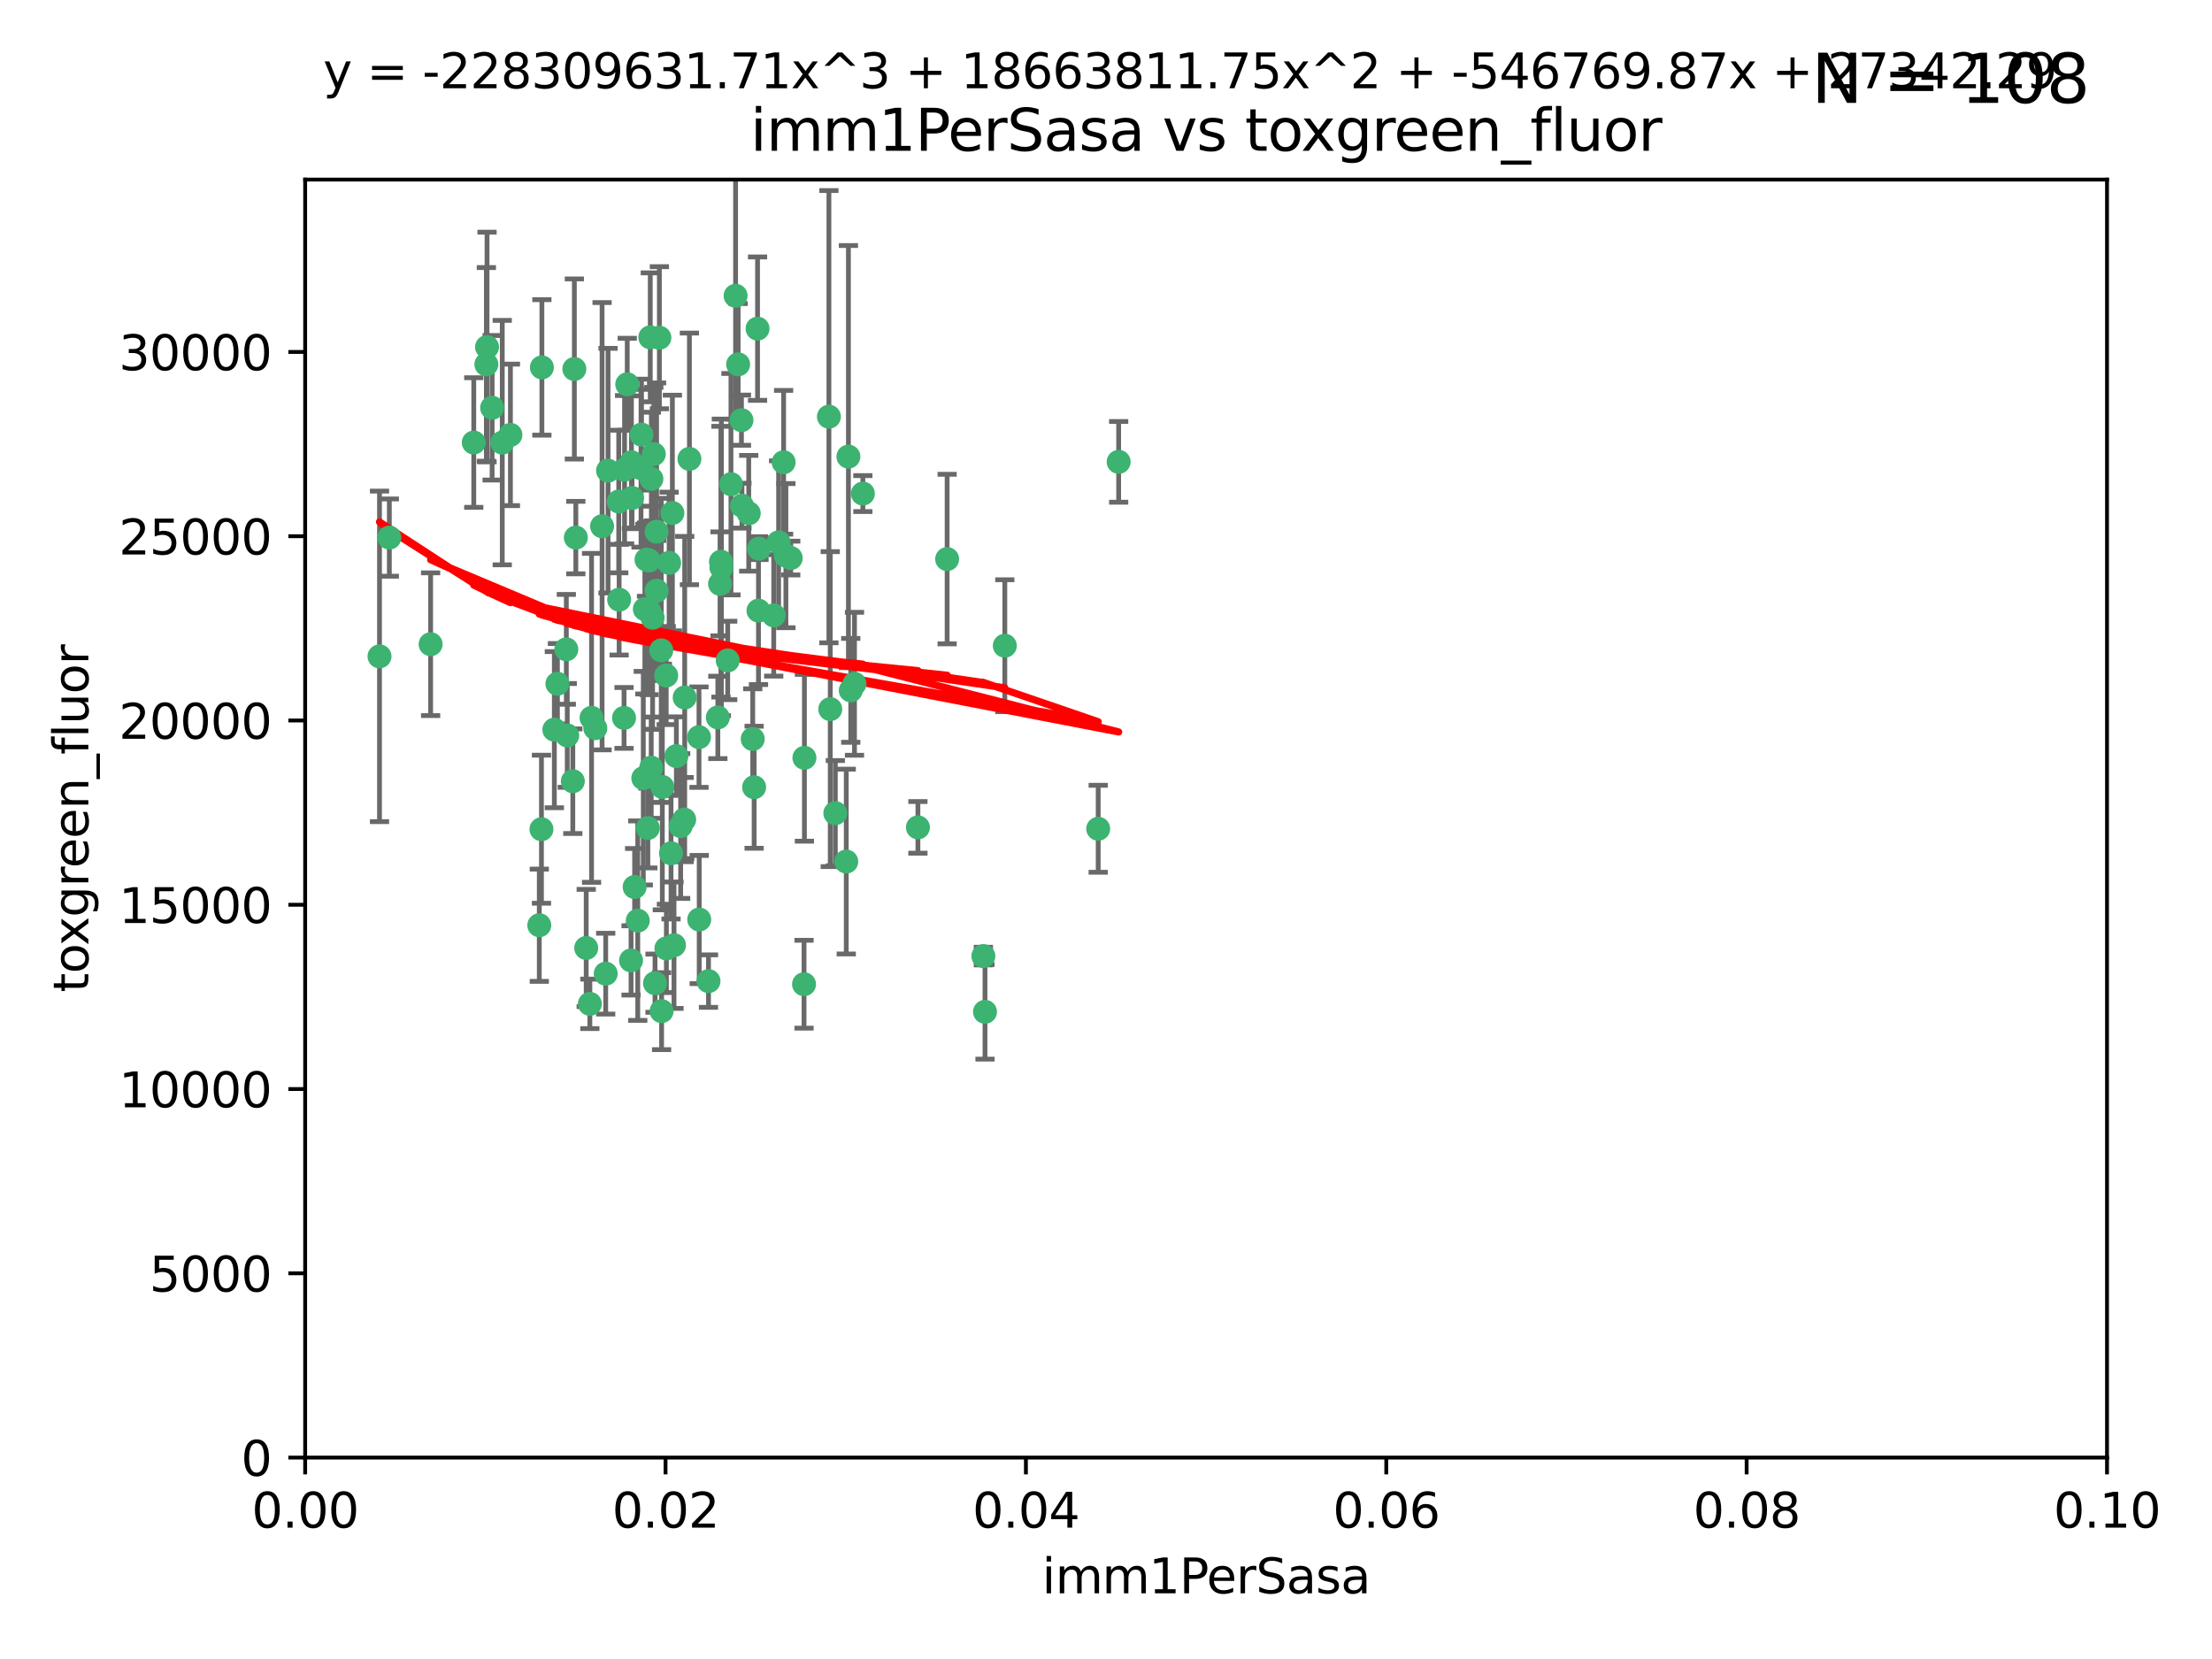 <?xml version="1.0" encoding="utf-8" standalone="no"?>
<!DOCTYPE svg PUBLIC "-//W3C//DTD SVG 1.1//EN"
  "http://www.w3.org/Graphics/SVG/1.1/DTD/svg11.dtd">
<svg xmlns:xlink="http://www.w3.org/1999/xlink" width="460.8pt" height="345.6pt" viewBox="0 0 460.8 345.6" xmlns="http://www.w3.org/2000/svg" version="1.1">
 <defs>
  <style type="text/css">*{stroke-linejoin: round; stroke-linecap: butt}</style>
 </defs>
 <g id="figure_1">
  <g id="patch_1">
   <path d="M 0 345.6 
L 460.8 345.6 
L 460.8 0 
L 0 0 
z
" style="fill: #ffffff"/>
  </g>
  <g id="axes_1">
   <g id="patch_2">
    <path d="M 63.571 303.64 
L 438.93 303.64 
L 438.93 37.411 
L 63.571 37.411 
z
" style="fill: #ffffff"/>
   </g>
   <g id="PathCollection_1">
    <defs>
     <path id="m9547b4cbb7" d="M 0 1.118 
C 0.297 1.118 0.581 1 0.791 0.791 
C 1 0.581 1.118 0.297 1.118 0 
C 1.118 -0.297 1 -0.581 0.791 -0.791 
C 0.581 -1 0.297 -1.118 0 -1.118 
C -0.297 -1.118 -0.581 -1 -0.791 -0.791 
C -1 -0.581 -1.118 -0.297 -1.118 0 
C -1.118 0.297 -1 0.581 -0.791 0.791 
C -0.581 1 -0.297 1.118 0 1.118 
z
" style="stroke: #3cb371"/>
    </defs>
    <g clip-path="url(#p3c22aad6ab)">
     <use xlink:href="#m9547b4cbb7" x="101.457" y="72.294" style="fill: #3cb371; stroke: #3cb371"/>
     <use xlink:href="#m9547b4cbb7" x="81.107" y="111.988" style="fill: #3cb371; stroke: #3cb371"/>
     <use xlink:href="#m9547b4cbb7" x="79.059" y="136.733" style="fill: #3cb371; stroke: #3cb371"/>
     <use xlink:href="#m9547b4cbb7" x="101.319" y="75.908" style="fill: #3cb371; stroke: #3cb371"/>
     <use xlink:href="#m9547b4cbb7" x="106.332" y="90.592" style="fill: #3cb371; stroke: #3cb371"/>
     <use xlink:href="#m9547b4cbb7" x="98.695" y="92.187" style="fill: #3cb371; stroke: #3cb371"/>
     <use xlink:href="#m9547b4cbb7" x="126.665" y="98.046" style="fill: #3cb371; stroke: #3cb371"/>
     <use xlink:href="#m9547b4cbb7" x="89.706" y="134.2" style="fill: #3cb371; stroke: #3cb371"/>
     <use xlink:href="#m9547b4cbb7" x="119.957" y="111.99" style="fill: #3cb371; stroke: #3cb371"/>
     <use xlink:href="#m9547b4cbb7" x="102.518" y="84.946" style="fill: #3cb371; stroke: #3cb371"/>
     <use xlink:href="#m9547b4cbb7" x="130.666" y="80.055" style="fill: #3cb371; stroke: #3cb371"/>
     <use xlink:href="#m9547b4cbb7" x="161.183" y="128.194" style="fill: #3cb371; stroke: #3cb371"/>
     <use xlink:href="#m9547b4cbb7" x="112.885" y="76.534" style="fill: #3cb371; stroke: #3cb371"/>
     <use xlink:href="#m9547b4cbb7" x="130.11" y="97.835" style="fill: #3cb371; stroke: #3cb371"/>
     <use xlink:href="#m9547b4cbb7" x="137.361" y="70.355" style="fill: #3cb371; stroke: #3cb371"/>
     <use xlink:href="#m9547b4cbb7" x="167.576" y="157.866" style="fill: #3cb371; stroke: #3cb371"/>
     <use xlink:href="#m9547b4cbb7" x="149.54" y="149.45" style="fill: #3cb371; stroke: #3cb371"/>
     <use xlink:href="#m9547b4cbb7" x="125.424" y="109.622" style="fill: #3cb371; stroke: #3cb371"/>
     <use xlink:href="#m9547b4cbb7" x="134.683" y="116.577" style="fill: #3cb371; stroke: #3cb371"/>
     <use xlink:href="#m9547b4cbb7" x="135.699" y="99.763" style="fill: #3cb371; stroke: #3cb371"/>
     <use xlink:href="#m9547b4cbb7" x="162.201" y="112.982" style="fill: #3cb371; stroke: #3cb371"/>
     <use xlink:href="#m9547b4cbb7" x="155.975" y="106.925" style="fill: #3cb371; stroke: #3cb371"/>
     <use xlink:href="#m9547b4cbb7" x="135.464" y="70.271" style="fill: #3cb371; stroke: #3cb371"/>
     <use xlink:href="#m9547b4cbb7" x="164.725" y="116.252" style="fill: #3cb371; stroke: #3cb371"/>
     <use xlink:href="#m9547b4cbb7" x="104.628" y="92.203" style="fill: #3cb371; stroke: #3cb371"/>
     <use xlink:href="#m9547b4cbb7" x="133.537" y="97.545" style="fill: #3cb371; stroke: #3cb371"/>
     <use xlink:href="#m9547b4cbb7" x="136.786" y="123.063" style="fill: #3cb371; stroke: #3cb371"/>
     <use xlink:href="#m9547b4cbb7" x="135.226" y="127.26" style="fill: #3cb371; stroke: #3cb371"/>
     <use xlink:href="#m9547b4cbb7" x="124.016" y="151.693" style="fill: #3cb371; stroke: #3cb371"/>
     <use xlink:href="#m9547b4cbb7" x="137.975" y="163.936" style="fill: #3cb371; stroke: #3cb371"/>
     <use xlink:href="#m9547b4cbb7" x="128.894" y="104.476" style="fill: #3cb371; stroke: #3cb371"/>
     <use xlink:href="#m9547b4cbb7" x="134.959" y="172.493" style="fill: #3cb371; stroke: #3cb371"/>
     <use xlink:href="#m9547b4cbb7" x="136.777" y="110.762" style="fill: #3cb371; stroke: #3cb371"/>
     <use xlink:href="#m9547b4cbb7" x="137.755" y="135.482" style="fill: #3cb371; stroke: #3cb371"/>
     <use xlink:href="#m9547b4cbb7" x="177.231" y="143.815" style="fill: #3cb371; stroke: #3cb371"/>
     <use xlink:href="#m9547b4cbb7" x="131.665" y="103.738" style="fill: #3cb371; stroke: #3cb371"/>
     <use xlink:href="#m9547b4cbb7" x="135.196" y="116.762" style="fill: #3cb371; stroke: #3cb371"/>
     <use xlink:href="#m9547b4cbb7" x="119.649" y="76.865" style="fill: #3cb371; stroke: #3cb371"/>
     <use xlink:href="#m9547b4cbb7" x="149.997" y="121.631" style="fill: #3cb371; stroke: #3cb371"/>
     <use xlink:href="#m9547b4cbb7" x="153.236" y="61.614" style="fill: #3cb371; stroke: #3cb371"/>
     <use xlink:href="#m9547b4cbb7" x="131.536" y="96.299" style="fill: #3cb371; stroke: #3cb371"/>
     <use xlink:href="#m9547b4cbb7" x="145.613" y="153.559" style="fill: #3cb371; stroke: #3cb371"/>
     <use xlink:href="#m9547b4cbb7" x="179.751" y="102.821" style="fill: #3cb371; stroke: #3cb371"/>
     <use xlink:href="#m9547b4cbb7" x="136.196" y="94.6" style="fill: #3cb371; stroke: #3cb371"/>
     <use xlink:href="#m9547b4cbb7" x="119.328" y="162.741" style="fill: #3cb371; stroke: #3cb371"/>
     <use xlink:href="#m9547b4cbb7" x="143.618" y="95.593" style="fill: #3cb371; stroke: #3cb371"/>
     <use xlink:href="#m9547b4cbb7" x="139.392" y="117.254" style="fill: #3cb371; stroke: #3cb371"/>
     <use xlink:href="#m9547b4cbb7" x="122.878" y="209.121" style="fill: #3cb371; stroke: #3cb371"/>
     <use xlink:href="#m9547b4cbb7" x="154.563" y="105.344" style="fill: #3cb371; stroke: #3cb371"/>
     <use xlink:href="#m9547b4cbb7" x="158.007" y="127.204" style="fill: #3cb371; stroke: #3cb371"/>
     <use xlink:href="#m9547b4cbb7" x="157.812" y="68.463" style="fill: #3cb371; stroke: #3cb371"/>
     <use xlink:href="#m9547b4cbb7" x="153.769" y="75.9" style="fill: #3cb371; stroke: #3cb371"/>
     <use xlink:href="#m9547b4cbb7" x="118.169" y="153.201" style="fill: #3cb371; stroke: #3cb371"/>
     <use xlink:href="#m9547b4cbb7" x="126.179" y="202.831" style="fill: #3cb371; stroke: #3cb371"/>
     <use xlink:href="#m9547b4cbb7" x="136.451" y="204.811" style="fill: #3cb371; stroke: #3cb371"/>
     <use xlink:href="#m9547b4cbb7" x="140.407" y="196.901" style="fill: #3cb371; stroke: #3cb371"/>
     <use xlink:href="#m9547b4cbb7" x="112.795" y="172.74" style="fill: #3cb371; stroke: #3cb371"/>
     <use xlink:href="#m9547b4cbb7" x="150.191" y="117.014" style="fill: #3cb371; stroke: #3cb371"/>
     <use xlink:href="#m9547b4cbb7" x="151.594" y="137.58" style="fill: #3cb371; stroke: #3cb371"/>
     <use xlink:href="#m9547b4cbb7" x="178.006" y="142.442" style="fill: #3cb371; stroke: #3cb371"/>
     <use xlink:href="#m9547b4cbb7" x="147.594" y="204.382" style="fill: #3cb371; stroke: #3cb371"/>
     <use xlink:href="#m9547b4cbb7" x="158.116" y="114.302" style="fill: #3cb371; stroke: #3cb371"/>
     <use xlink:href="#m9547b4cbb7" x="133.632" y="90.534" style="fill: #3cb371; stroke: #3cb371"/>
     <use xlink:href="#m9547b4cbb7" x="163.716" y="115.749" style="fill: #3cb371; stroke: #3cb371"/>
     <use xlink:href="#m9547b4cbb7" x="129.998" y="149.553" style="fill: #3cb371; stroke: #3cb371"/>
     <use xlink:href="#m9547b4cbb7" x="128.977" y="124.926" style="fill: #3cb371; stroke: #3cb371"/>
     <use xlink:href="#m9547b4cbb7" x="152.275" y="100.862" style="fill: #3cb371; stroke: #3cb371"/>
     <use xlink:href="#m9547b4cbb7" x="140.068" y="106.867" style="fill: #3cb371; stroke: #3cb371"/>
     <use xlink:href="#m9547b4cbb7" x="150.274" y="118.19" style="fill: #3cb371; stroke: #3cb371"/>
     <use xlink:href="#m9547b4cbb7" x="116.121" y="142.44" style="fill: #3cb371; stroke: #3cb371"/>
     <use xlink:href="#m9547b4cbb7" x="209.321" y="134.514" style="fill: #3cb371; stroke: #3cb371"/>
     <use xlink:href="#m9547b4cbb7" x="117.976" y="135.269" style="fill: #3cb371; stroke: #3cb371"/>
     <use xlink:href="#m9547b4cbb7" x="172.678" y="86.8" style="fill: #3cb371; stroke: #3cb371"/>
     <use xlink:href="#m9547b4cbb7" x="132.856" y="191.788" style="fill: #3cb371; stroke: #3cb371"/>
     <use xlink:href="#m9547b4cbb7" x="112.344" y="192.743" style="fill: #3cb371; stroke: #3cb371"/>
     <use xlink:href="#m9547b4cbb7" x="163.241" y="96.298" style="fill: #3cb371; stroke: #3cb371"/>
     <use xlink:href="#m9547b4cbb7" x="135.948" y="128.689" style="fill: #3cb371; stroke: #3cb371"/>
     <use xlink:href="#m9547b4cbb7" x="172.958" y="147.723" style="fill: #3cb371; stroke: #3cb371"/>
     <use xlink:href="#m9547b4cbb7" x="157.1" y="163.993" style="fill: #3cb371; stroke: #3cb371"/>
     <use xlink:href="#m9547b4cbb7" x="204.855" y="199.17" style="fill: #3cb371; stroke: #3cb371"/>
     <use xlink:href="#m9547b4cbb7" x="176.743" y="95.121" style="fill: #3cb371; stroke: #3cb371"/>
     <use xlink:href="#m9547b4cbb7" x="233.037" y="96.211" style="fill: #3cb371; stroke: #3cb371"/>
     <use xlink:href="#m9547b4cbb7" x="123.231" y="149.542" style="fill: #3cb371; stroke: #3cb371"/>
     <use xlink:href="#m9547b4cbb7" x="176.29" y="179.478" style="fill: #3cb371; stroke: #3cb371"/>
     <use xlink:href="#m9547b4cbb7" x="137.823" y="210.642" style="fill: #3cb371; stroke: #3cb371"/>
     <use xlink:href="#m9547b4cbb7" x="174.014" y="169.397" style="fill: #3cb371; stroke: #3cb371"/>
     <use xlink:href="#m9547b4cbb7" x="167.495" y="205.029" style="fill: #3cb371; stroke: #3cb371"/>
     <use xlink:href="#m9547b4cbb7" x="156.807" y="153.944" style="fill: #3cb371; stroke: #3cb371"/>
     <use xlink:href="#m9547b4cbb7" x="131.459" y="200.074" style="fill: #3cb371; stroke: #3cb371"/>
     <use xlink:href="#m9547b4cbb7" x="122.118" y="197.478" style="fill: #3cb371; stroke: #3cb371"/>
     <use xlink:href="#m9547b4cbb7" x="154.458" y="87.531" style="fill: #3cb371; stroke: #3cb371"/>
     <use xlink:href="#m9547b4cbb7" x="132.205" y="184.777" style="fill: #3cb371; stroke: #3cb371"/>
     <use xlink:href="#m9547b4cbb7" x="140.899" y="157.513" style="fill: #3cb371; stroke: #3cb371"/>
     <use xlink:href="#m9547b4cbb7" x="139.79" y="177.75" style="fill: #3cb371; stroke: #3cb371"/>
     <use xlink:href="#m9547b4cbb7" x="197.304" y="116.464" style="fill: #3cb371; stroke: #3cb371"/>
     <use xlink:href="#m9547b4cbb7" x="141.792" y="172.082" style="fill: #3cb371; stroke: #3cb371"/>
     <use xlink:href="#m9547b4cbb7" x="191.219" y="172.356" style="fill: #3cb371; stroke: #3cb371"/>
     <use xlink:href="#m9547b4cbb7" x="145.66" y="191.554" style="fill: #3cb371; stroke: #3cb371"/>
     <use xlink:href="#m9547b4cbb7" x="115.48" y="152.004" style="fill: #3cb371; stroke: #3cb371"/>
     <use xlink:href="#m9547b4cbb7" x="134.334" y="126.892" style="fill: #3cb371; stroke: #3cb371"/>
     <use xlink:href="#m9547b4cbb7" x="142.635" y="145.3" style="fill: #3cb371; stroke: #3cb371"/>
     <use xlink:href="#m9547b4cbb7" x="142.527" y="170.733" style="fill: #3cb371; stroke: #3cb371"/>
     <use xlink:href="#m9547b4cbb7" x="134.01" y="162.105" style="fill: #3cb371; stroke: #3cb371"/>
     <use xlink:href="#m9547b4cbb7" x="138.782" y="140.722" style="fill: #3cb371; stroke: #3cb371"/>
     <use xlink:href="#m9547b4cbb7" x="138.822" y="197.571" style="fill: #3cb371; stroke: #3cb371"/>
     <use xlink:href="#m9547b4cbb7" x="135.66" y="159.917" style="fill: #3cb371; stroke: #3cb371"/>
     <use xlink:href="#m9547b4cbb7" x="228.774" y="172.649" style="fill: #3cb371; stroke: #3cb371"/>
     <use xlink:href="#m9547b4cbb7" x="205.195" y="210.779" style="fill: #3cb371; stroke: #3cb371"/>
    </g>
   </g>
   <g id="matplotlib.axis_1">
    <g id="xtick_1">
     <g id="line2d_1">
      <defs>
       <path id="med03f2bcd2" d="M 0 0 
L 0 3.5 
" style="stroke: #000000; stroke-width: 0.8"/>
      </defs>
      <g>
       <use xlink:href="#med03f2bcd2" x="63.571" y="303.64" style="stroke: #000000; stroke-width: 0.8"/>
      </g>
     </g>
     <g id="text_1">
      <!-- 0.00 -->
      <g transform="translate(52.438 318.238)scale(0.1 -0.1)">
       <defs>
        <path id="DejaVuSans-30" d="M 2034 4250 
Q 1547 4250 1301 3770 
Q 1056 3291 1056 2328 
Q 1056 1369 1301 889 
Q 1547 409 2034 409 
Q 2525 409 2770 889 
Q 3016 1369 3016 2328 
Q 3016 3291 2770 3770 
Q 2525 4250 2034 4250 
z
M 2034 4750 
Q 2819 4750 3233 4129 
Q 3647 3509 3647 2328 
Q 3647 1150 3233 529 
Q 2819 -91 2034 -91 
Q 1250 -91 836 529 
Q 422 1150 422 2328 
Q 422 3509 836 4129 
Q 1250 4750 2034 4750 
z
" transform="scale(0.016)"/>
        <path id="DejaVuSans-2e" d="M 684 794 
L 1344 794 
L 1344 0 
L 684 0 
L 684 794 
z
" transform="scale(0.016)"/>
       </defs>
       <use xlink:href="#DejaVuSans-30"/>
       <use xlink:href="#DejaVuSans-2e" x="63.623"/>
       <use xlink:href="#DejaVuSans-30" x="95.41"/>
       <use xlink:href="#DejaVuSans-30" x="159.033"/>
      </g>
     </g>
    </g>
    <g id="xtick_2">
     <g id="line2d_2">
      <g>
       <use xlink:href="#med03f2bcd2" x="138.643" y="303.64" style="stroke: #000000; stroke-width: 0.8"/>
      </g>
     </g>
     <g id="text_2">
      <!-- 0.02 -->
      <g transform="translate(127.51 318.238)scale(0.1 -0.1)">
       <defs>
        <path id="DejaVuSans-32" d="M 1228 531 
L 3431 531 
L 3431 0 
L 469 0 
L 469 531 
Q 828 903 1448 1529 
Q 2069 2156 2228 2338 
Q 2531 2678 2651 2914 
Q 2772 3150 2772 3378 
Q 2772 3750 2511 3984 
Q 2250 4219 1831 4219 
Q 1534 4219 1204 4116 
Q 875 4013 500 3803 
L 500 4441 
Q 881 4594 1212 4672 
Q 1544 4750 1819 4750 
Q 2544 4750 2975 4387 
Q 3406 4025 3406 3419 
Q 3406 3131 3298 2873 
Q 3191 2616 2906 2266 
Q 2828 2175 2409 1742 
Q 1991 1309 1228 531 
z
" transform="scale(0.016)"/>
       </defs>
       <use xlink:href="#DejaVuSans-30"/>
       <use xlink:href="#DejaVuSans-2e" x="63.623"/>
       <use xlink:href="#DejaVuSans-30" x="95.41"/>
       <use xlink:href="#DejaVuSans-32" x="159.033"/>
      </g>
     </g>
    </g>
    <g id="xtick_3">
     <g id="line2d_3">
      <g>
       <use xlink:href="#med03f2bcd2" x="213.715" y="303.64" style="stroke: #000000; stroke-width: 0.8"/>
      </g>
     </g>
     <g id="text_3">
      <!-- 0.04 -->
      <g transform="translate(202.582 318.238)scale(0.1 -0.1)">
       <defs>
        <path id="DejaVuSans-34" d="M 2419 4116 
L 825 1625 
L 2419 1625 
L 2419 4116 
z
M 2253 4666 
L 3047 4666 
L 3047 1625 
L 3713 1625 
L 3713 1100 
L 3047 1100 
L 3047 0 
L 2419 0 
L 2419 1100 
L 313 1100 
L 313 1709 
L 2253 4666 
z
" transform="scale(0.016)"/>
       </defs>
       <use xlink:href="#DejaVuSans-30"/>
       <use xlink:href="#DejaVuSans-2e" x="63.623"/>
       <use xlink:href="#DejaVuSans-30" x="95.41"/>
       <use xlink:href="#DejaVuSans-34" x="159.033"/>
      </g>
     </g>
    </g>
    <g id="xtick_4">
     <g id="line2d_4">
      <g>
       <use xlink:href="#med03f2bcd2" x="288.786" y="303.64" style="stroke: #000000; stroke-width: 0.8"/>
      </g>
     </g>
     <g id="text_4">
      <!-- 0.06 -->
      <g transform="translate(277.654 318.238)scale(0.1 -0.1)">
       <defs>
        <path id="DejaVuSans-36" d="M 2113 2584 
Q 1688 2584 1439 2293 
Q 1191 2003 1191 1497 
Q 1191 994 1439 701 
Q 1688 409 2113 409 
Q 2538 409 2786 701 
Q 3034 994 3034 1497 
Q 3034 2003 2786 2293 
Q 2538 2584 2113 2584 
z
M 3366 4563 
L 3366 3988 
Q 3128 4100 2886 4159 
Q 2644 4219 2406 4219 
Q 1781 4219 1451 3797 
Q 1122 3375 1075 2522 
Q 1259 2794 1537 2939 
Q 1816 3084 2150 3084 
Q 2853 3084 3261 2657 
Q 3669 2231 3669 1497 
Q 3669 778 3244 343 
Q 2819 -91 2113 -91 
Q 1303 -91 875 529 
Q 447 1150 447 2328 
Q 447 3434 972 4092 
Q 1497 4750 2381 4750 
Q 2619 4750 2861 4703 
Q 3103 4656 3366 4563 
z
" transform="scale(0.016)"/>
       </defs>
       <use xlink:href="#DejaVuSans-30"/>
       <use xlink:href="#DejaVuSans-2e" x="63.623"/>
       <use xlink:href="#DejaVuSans-30" x="95.41"/>
       <use xlink:href="#DejaVuSans-36" x="159.033"/>
      </g>
     </g>
    </g>
    <g id="xtick_5">
     <g id="line2d_5">
      <g>
       <use xlink:href="#med03f2bcd2" x="363.858" y="303.64" style="stroke: #000000; stroke-width: 0.8"/>
      </g>
     </g>
     <g id="text_5">
      <!-- 0.08 -->
      <g transform="translate(352.725 318.238)scale(0.1 -0.1)">
       <defs>
        <path id="DejaVuSans-38" d="M 2034 2216 
Q 1584 2216 1326 1975 
Q 1069 1734 1069 1313 
Q 1069 891 1326 650 
Q 1584 409 2034 409 
Q 2484 409 2743 651 
Q 3003 894 3003 1313 
Q 3003 1734 2745 1975 
Q 2488 2216 2034 2216 
z
M 1403 2484 
Q 997 2584 770 2862 
Q 544 3141 544 3541 
Q 544 4100 942 4425 
Q 1341 4750 2034 4750 
Q 2731 4750 3128 4425 
Q 3525 4100 3525 3541 
Q 3525 3141 3298 2862 
Q 3072 2584 2669 2484 
Q 3125 2378 3379 2068 
Q 3634 1759 3634 1313 
Q 3634 634 3220 271 
Q 2806 -91 2034 -91 
Q 1263 -91 848 271 
Q 434 634 434 1313 
Q 434 1759 690 2068 
Q 947 2378 1403 2484 
z
M 1172 3481 
Q 1172 3119 1398 2916 
Q 1625 2713 2034 2713 
Q 2441 2713 2670 2916 
Q 2900 3119 2900 3481 
Q 2900 3844 2670 4047 
Q 2441 4250 2034 4250 
Q 1625 4250 1398 4047 
Q 1172 3844 1172 3481 
z
" transform="scale(0.016)"/>
       </defs>
       <use xlink:href="#DejaVuSans-30"/>
       <use xlink:href="#DejaVuSans-2e" x="63.623"/>
       <use xlink:href="#DejaVuSans-30" x="95.41"/>
       <use xlink:href="#DejaVuSans-38" x="159.033"/>
      </g>
     </g>
    </g>
    <g id="xtick_6">
     <g id="line2d_6">
      <g>
       <use xlink:href="#med03f2bcd2" x="438.93" y="303.64" style="stroke: #000000; stroke-width: 0.8"/>
      </g>
     </g>
     <g id="text_6">
      <!-- 0.10 -->
      <g transform="translate(427.797 318.238)scale(0.1 -0.1)">
       <defs>
        <path id="DejaVuSans-31" d="M 794 531 
L 1825 531 
L 1825 4091 
L 703 3866 
L 703 4441 
L 1819 4666 
L 2450 4666 
L 2450 531 
L 3481 531 
L 3481 0 
L 794 0 
L 794 531 
z
" transform="scale(0.016)"/>
       </defs>
       <use xlink:href="#DejaVuSans-30"/>
       <use xlink:href="#DejaVuSans-2e" x="63.623"/>
       <use xlink:href="#DejaVuSans-31" x="95.41"/>
       <use xlink:href="#DejaVuSans-30" x="159.033"/>
      </g>
     </g>
    </g>
    <g id="text_7">
     <!-- imm1PerSasa -->
     <g transform="translate(217.067 331.917)scale(0.1 -0.1)">
      <defs>
       <path id="DejaVuSans-69" d="M 603 3500 
L 1178 3500 
L 1178 0 
L 603 0 
L 603 3500 
z
M 603 4863 
L 1178 4863 
L 1178 4134 
L 603 4134 
L 603 4863 
z
" transform="scale(0.016)"/>
       <path id="DejaVuSans-6d" d="M 3328 2828 
Q 3544 3216 3844 3400 
Q 4144 3584 4550 3584 
Q 5097 3584 5394 3201 
Q 5691 2819 5691 2113 
L 5691 0 
L 5113 0 
L 5113 2094 
Q 5113 2597 4934 2840 
Q 4756 3084 4391 3084 
Q 3944 3084 3684 2787 
Q 3425 2491 3425 1978 
L 3425 0 
L 2847 0 
L 2847 2094 
Q 2847 2600 2669 2842 
Q 2491 3084 2119 3084 
Q 1678 3084 1418 2786 
Q 1159 2488 1159 1978 
L 1159 0 
L 581 0 
L 581 3500 
L 1159 3500 
L 1159 2956 
Q 1356 3278 1631 3431 
Q 1906 3584 2284 3584 
Q 2666 3584 2933 3390 
Q 3200 3197 3328 2828 
z
" transform="scale(0.016)"/>
       <path id="DejaVuSans-50" d="M 1259 4147 
L 1259 2394 
L 2053 2394 
Q 2494 2394 2734 2622 
Q 2975 2850 2975 3272 
Q 2975 3691 2734 3919 
Q 2494 4147 2053 4147 
L 1259 4147 
z
M 628 4666 
L 2053 4666 
Q 2838 4666 3239 4311 
Q 3641 3956 3641 3272 
Q 3641 2581 3239 2228 
Q 2838 1875 2053 1875 
L 1259 1875 
L 1259 0 
L 628 0 
L 628 4666 
z
" transform="scale(0.016)"/>
       <path id="DejaVuSans-65" d="M 3597 1894 
L 3597 1613 
L 953 1613 
Q 991 1019 1311 708 
Q 1631 397 2203 397 
Q 2534 397 2845 478 
Q 3156 559 3463 722 
L 3463 178 
Q 3153 47 2828 -22 
Q 2503 -91 2169 -91 
Q 1331 -91 842 396 
Q 353 884 353 1716 
Q 353 2575 817 3079 
Q 1281 3584 2069 3584 
Q 2775 3584 3186 3129 
Q 3597 2675 3597 1894 
z
M 3022 2063 
Q 3016 2534 2758 2815 
Q 2500 3097 2075 3097 
Q 1594 3097 1305 2825 
Q 1016 2553 972 2059 
L 3022 2063 
z
" transform="scale(0.016)"/>
       <path id="DejaVuSans-72" d="M 2631 2963 
Q 2534 3019 2420 3045 
Q 2306 3072 2169 3072 
Q 1681 3072 1420 2755 
Q 1159 2438 1159 1844 
L 1159 0 
L 581 0 
L 581 3500 
L 1159 3500 
L 1159 2956 
Q 1341 3275 1631 3429 
Q 1922 3584 2338 3584 
Q 2397 3584 2469 3576 
Q 2541 3569 2628 3553 
L 2631 2963 
z
" transform="scale(0.016)"/>
       <path id="DejaVuSans-53" d="M 3425 4513 
L 3425 3897 
Q 3066 4069 2747 4153 
Q 2428 4238 2131 4238 
Q 1616 4238 1336 4038 
Q 1056 3838 1056 3469 
Q 1056 3159 1242 3001 
Q 1428 2844 1947 2747 
L 2328 2669 
Q 3034 2534 3370 2195 
Q 3706 1856 3706 1288 
Q 3706 609 3251 259 
Q 2797 -91 1919 -91 
Q 1588 -91 1214 -16 
Q 841 59 441 206 
L 441 856 
Q 825 641 1194 531 
Q 1563 422 1919 422 
Q 2459 422 2753 634 
Q 3047 847 3047 1241 
Q 3047 1584 2836 1778 
Q 2625 1972 2144 2069 
L 1759 2144 
Q 1053 2284 737 2584 
Q 422 2884 422 3419 
Q 422 4038 858 4394 
Q 1294 4750 2059 4750 
Q 2388 4750 2728 4690 
Q 3069 4631 3425 4513 
z
" transform="scale(0.016)"/>
       <path id="DejaVuSans-61" d="M 2194 1759 
Q 1497 1759 1228 1600 
Q 959 1441 959 1056 
Q 959 750 1161 570 
Q 1363 391 1709 391 
Q 2188 391 2477 730 
Q 2766 1069 2766 1631 
L 2766 1759 
L 2194 1759 
z
M 3341 1997 
L 3341 0 
L 2766 0 
L 2766 531 
Q 2569 213 2275 61 
Q 1981 -91 1556 -91 
Q 1019 -91 701 211 
Q 384 513 384 1019 
Q 384 1609 779 1909 
Q 1175 2209 1959 2209 
L 2766 2209 
L 2766 2266 
Q 2766 2663 2505 2880 
Q 2244 3097 1772 3097 
Q 1472 3097 1187 3025 
Q 903 2953 641 2809 
L 641 3341 
Q 956 3463 1253 3523 
Q 1550 3584 1831 3584 
Q 2591 3584 2966 3190 
Q 3341 2797 3341 1997 
z
" transform="scale(0.016)"/>
       <path id="DejaVuSans-73" d="M 2834 3397 
L 2834 2853 
Q 2591 2978 2328 3040 
Q 2066 3103 1784 3103 
Q 1356 3103 1142 2972 
Q 928 2841 928 2578 
Q 928 2378 1081 2264 
Q 1234 2150 1697 2047 
L 1894 2003 
Q 2506 1872 2764 1633 
Q 3022 1394 3022 966 
Q 3022 478 2636 193 
Q 2250 -91 1575 -91 
Q 1294 -91 989 -36 
Q 684 19 347 128 
L 347 722 
Q 666 556 975 473 
Q 1284 391 1588 391 
Q 1994 391 2212 530 
Q 2431 669 2431 922 
Q 2431 1156 2273 1281 
Q 2116 1406 1581 1522 
L 1381 1569 
Q 847 1681 609 1914 
Q 372 2147 372 2553 
Q 372 3047 722 3315 
Q 1072 3584 1716 3584 
Q 2034 3584 2315 3537 
Q 2597 3491 2834 3397 
z
" transform="scale(0.016)"/>
      </defs>
      <use xlink:href="#DejaVuSans-69"/>
      <use xlink:href="#DejaVuSans-6d" x="27.783"/>
      <use xlink:href="#DejaVuSans-6d" x="125.195"/>
      <use xlink:href="#DejaVuSans-31" x="222.607"/>
      <use xlink:href="#DejaVuSans-50" x="286.23"/>
      <use xlink:href="#DejaVuSans-65" x="342.908"/>
      <use xlink:href="#DejaVuSans-72" x="404.432"/>
      <use xlink:href="#DejaVuSans-53" x="445.545"/>
      <use xlink:href="#DejaVuSans-61" x="509.021"/>
      <use xlink:href="#DejaVuSans-73" x="570.301"/>
      <use xlink:href="#DejaVuSans-61" x="622.4"/>
     </g>
    </g>
   </g>
   <g id="matplotlib.axis_2">
    <g id="ytick_1">
     <g id="line2d_7">
      <defs>
       <path id="m030f9a17cb" d="M 0 0 
L -3.5 0 
" style="stroke: #000000; stroke-width: 0.8"/>
      </defs>
      <g>
       <use xlink:href="#m030f9a17cb" x="63.571" y="303.64" style="stroke: #000000; stroke-width: 0.8"/>
      </g>
     </g>
     <g id="text_8">
      <!-- 0 -->
      <g transform="translate(50.209 307.439)scale(0.1 -0.1)">
       <use xlink:href="#DejaVuSans-30"/>
      </g>
     </g>
    </g>
    <g id="ytick_2">
     <g id="line2d_8">
      <g>
       <use xlink:href="#m030f9a17cb" x="63.571" y="265.253" style="stroke: #000000; stroke-width: 0.8"/>
      </g>
     </g>
     <g id="text_9">
      <!-- 5000 -->
      <g transform="translate(31.121 269.052)scale(0.1 -0.1)">
       <defs>
        <path id="DejaVuSans-35" d="M 691 4666 
L 3169 4666 
L 3169 4134 
L 1269 4134 
L 1269 2991 
Q 1406 3038 1543 3061 
Q 1681 3084 1819 3084 
Q 2600 3084 3056 2656 
Q 3513 2228 3513 1497 
Q 3513 744 3044 326 
Q 2575 -91 1722 -91 
Q 1428 -91 1123 -41 
Q 819 9 494 109 
L 494 744 
Q 775 591 1075 516 
Q 1375 441 1709 441 
Q 2250 441 2565 725 
Q 2881 1009 2881 1497 
Q 2881 1984 2565 2268 
Q 2250 2553 1709 2553 
Q 1456 2553 1204 2497 
Q 953 2441 691 2322 
L 691 4666 
z
" transform="scale(0.016)"/>
       </defs>
       <use xlink:href="#DejaVuSans-35"/>
       <use xlink:href="#DejaVuSans-30" x="63.623"/>
       <use xlink:href="#DejaVuSans-30" x="127.246"/>
       <use xlink:href="#DejaVuSans-30" x="190.869"/>
      </g>
     </g>
    </g>
    <g id="ytick_3">
     <g id="line2d_9">
      <g>
       <use xlink:href="#m030f9a17cb" x="63.571" y="226.866" style="stroke: #000000; stroke-width: 0.8"/>
      </g>
     </g>
     <g id="text_10">
      <!-- 10000 -->
      <g transform="translate(24.759 230.665)scale(0.1 -0.1)">
       <use xlink:href="#DejaVuSans-31"/>
       <use xlink:href="#DejaVuSans-30" x="63.623"/>
       <use xlink:href="#DejaVuSans-30" x="127.246"/>
       <use xlink:href="#DejaVuSans-30" x="190.869"/>
       <use xlink:href="#DejaVuSans-30" x="254.492"/>
      </g>
     </g>
    </g>
    <g id="ytick_4">
     <g id="line2d_10">
      <g>
       <use xlink:href="#m030f9a17cb" x="63.571" y="188.479" style="stroke: #000000; stroke-width: 0.8"/>
      </g>
     </g>
     <g id="text_11">
      <!-- 15000 -->
      <g transform="translate(24.759 192.278)scale(0.1 -0.1)">
       <use xlink:href="#DejaVuSans-31"/>
       <use xlink:href="#DejaVuSans-35" x="63.623"/>
       <use xlink:href="#DejaVuSans-30" x="127.246"/>
       <use xlink:href="#DejaVuSans-30" x="190.869"/>
       <use xlink:href="#DejaVuSans-30" x="254.492"/>
      </g>
     </g>
    </g>
    <g id="ytick_5">
     <g id="line2d_11">
      <g>
       <use xlink:href="#m030f9a17cb" x="63.571" y="150.092" style="stroke: #000000; stroke-width: 0.8"/>
      </g>
     </g>
     <g id="text_12">
      <!-- 20000 -->
      <g transform="translate(24.759 153.891)scale(0.1 -0.1)">
       <use xlink:href="#DejaVuSans-32"/>
       <use xlink:href="#DejaVuSans-30" x="63.623"/>
       <use xlink:href="#DejaVuSans-30" x="127.246"/>
       <use xlink:href="#DejaVuSans-30" x="190.869"/>
       <use xlink:href="#DejaVuSans-30" x="254.492"/>
      </g>
     </g>
    </g>
    <g id="ytick_6">
     <g id="line2d_12">
      <g>
       <use xlink:href="#m030f9a17cb" x="63.571" y="111.705" style="stroke: #000000; stroke-width: 0.8"/>
      </g>
     </g>
     <g id="text_13">
      <!-- 25000 -->
      <g transform="translate(24.759 115.504)scale(0.1 -0.1)">
       <use xlink:href="#DejaVuSans-32"/>
       <use xlink:href="#DejaVuSans-35" x="63.623"/>
       <use xlink:href="#DejaVuSans-30" x="127.246"/>
       <use xlink:href="#DejaVuSans-30" x="190.869"/>
       <use xlink:href="#DejaVuSans-30" x="254.492"/>
      </g>
     </g>
    </g>
    <g id="ytick_7">
     <g id="line2d_13">
      <g>
       <use xlink:href="#m030f9a17cb" x="63.571" y="73.317" style="stroke: #000000; stroke-width: 0.8"/>
      </g>
     </g>
     <g id="text_14">
      <!-- 30000 -->
      <g transform="translate(24.759 77.117)scale(0.1 -0.1)">
       <defs>
        <path id="DejaVuSans-33" d="M 2597 2516 
Q 3050 2419 3304 2112 
Q 3559 1806 3559 1356 
Q 3559 666 3084 287 
Q 2609 -91 1734 -91 
Q 1441 -91 1130 -33 
Q 819 25 488 141 
L 488 750 
Q 750 597 1062 519 
Q 1375 441 1716 441 
Q 2309 441 2620 675 
Q 2931 909 2931 1356 
Q 2931 1769 2642 2001 
Q 2353 2234 1838 2234 
L 1294 2234 
L 1294 2753 
L 1863 2753 
Q 2328 2753 2575 2939 
Q 2822 3125 2822 3475 
Q 2822 3834 2567 4026 
Q 2313 4219 1838 4219 
Q 1578 4219 1281 4162 
Q 984 4106 628 3988 
L 628 4550 
Q 988 4650 1302 4700 
Q 1616 4750 1894 4750 
Q 2613 4750 3031 4423 
Q 3450 4097 3450 3541 
Q 3450 3153 3228 2886 
Q 3006 2619 2597 2516 
z
" transform="scale(0.016)"/>
       </defs>
       <use xlink:href="#DejaVuSans-33"/>
       <use xlink:href="#DejaVuSans-30" x="63.623"/>
       <use xlink:href="#DejaVuSans-30" x="127.246"/>
       <use xlink:href="#DejaVuSans-30" x="190.869"/>
       <use xlink:href="#DejaVuSans-30" x="254.492"/>
      </g>
     </g>
    </g>
    <g id="text_15">
     <!-- toxgreen_fluor -->
     <g transform="translate(18.401 206.72)rotate(-90)scale(0.1 -0.1)">
      <defs>
       <path id="DejaVuSans-74" d="M 1172 4494 
L 1172 3500 
L 2356 3500 
L 2356 3053 
L 1172 3053 
L 1172 1153 
Q 1172 725 1289 603 
Q 1406 481 1766 481 
L 2356 481 
L 2356 0 
L 1766 0 
Q 1100 0 847 248 
Q 594 497 594 1153 
L 594 3053 
L 172 3053 
L 172 3500 
L 594 3500 
L 594 4494 
L 1172 4494 
z
" transform="scale(0.016)"/>
       <path id="DejaVuSans-6f" d="M 1959 3097 
Q 1497 3097 1228 2736 
Q 959 2375 959 1747 
Q 959 1119 1226 758 
Q 1494 397 1959 397 
Q 2419 397 2687 759 
Q 2956 1122 2956 1747 
Q 2956 2369 2687 2733 
Q 2419 3097 1959 3097 
z
M 1959 3584 
Q 2709 3584 3137 3096 
Q 3566 2609 3566 1747 
Q 3566 888 3137 398 
Q 2709 -91 1959 -91 
Q 1206 -91 779 398 
Q 353 888 353 1747 
Q 353 2609 779 3096 
Q 1206 3584 1959 3584 
z
" transform="scale(0.016)"/>
       <path id="DejaVuSans-78" d="M 3513 3500 
L 2247 1797 
L 3578 0 
L 2900 0 
L 1881 1375 
L 863 0 
L 184 0 
L 1544 1831 
L 300 3500 
L 978 3500 
L 1906 2253 
L 2834 3500 
L 3513 3500 
z
" transform="scale(0.016)"/>
       <path id="DejaVuSans-67" d="M 2906 1791 
Q 2906 2416 2648 2759 
Q 2391 3103 1925 3103 
Q 1463 3103 1205 2759 
Q 947 2416 947 1791 
Q 947 1169 1205 825 
Q 1463 481 1925 481 
Q 2391 481 2648 825 
Q 2906 1169 2906 1791 
z
M 3481 434 
Q 3481 -459 3084 -895 
Q 2688 -1331 1869 -1331 
Q 1566 -1331 1297 -1286 
Q 1028 -1241 775 -1147 
L 775 -588 
Q 1028 -725 1275 -790 
Q 1522 -856 1778 -856 
Q 2344 -856 2625 -561 
Q 2906 -266 2906 331 
L 2906 616 
Q 2728 306 2450 153 
Q 2172 0 1784 0 
Q 1141 0 747 490 
Q 353 981 353 1791 
Q 353 2603 747 3093 
Q 1141 3584 1784 3584 
Q 2172 3584 2450 3431 
Q 2728 3278 2906 2969 
L 2906 3500 
L 3481 3500 
L 3481 434 
z
" transform="scale(0.016)"/>
       <path id="DejaVuSans-6e" d="M 3513 2113 
L 3513 0 
L 2938 0 
L 2938 2094 
Q 2938 2591 2744 2837 
Q 2550 3084 2163 3084 
Q 1697 3084 1428 2787 
Q 1159 2491 1159 1978 
L 1159 0 
L 581 0 
L 581 3500 
L 1159 3500 
L 1159 2956 
Q 1366 3272 1645 3428 
Q 1925 3584 2291 3584 
Q 2894 3584 3203 3211 
Q 3513 2838 3513 2113 
z
" transform="scale(0.016)"/>
       <path id="DejaVuSans-5f" d="M 3263 -1063 
L 3263 -1509 
L -63 -1509 
L -63 -1063 
L 3263 -1063 
z
" transform="scale(0.016)"/>
       <path id="DejaVuSans-66" d="M 2375 4863 
L 2375 4384 
L 1825 4384 
Q 1516 4384 1395 4259 
Q 1275 4134 1275 3809 
L 1275 3500 
L 2222 3500 
L 2222 3053 
L 1275 3053 
L 1275 0 
L 697 0 
L 697 3053 
L 147 3053 
L 147 3500 
L 697 3500 
L 697 3744 
Q 697 4328 969 4595 
Q 1241 4863 1831 4863 
L 2375 4863 
z
" transform="scale(0.016)"/>
       <path id="DejaVuSans-6c" d="M 603 4863 
L 1178 4863 
L 1178 0 
L 603 0 
L 603 4863 
z
" transform="scale(0.016)"/>
       <path id="DejaVuSans-75" d="M 544 1381 
L 544 3500 
L 1119 3500 
L 1119 1403 
Q 1119 906 1312 657 
Q 1506 409 1894 409 
Q 2359 409 2629 706 
Q 2900 1003 2900 1516 
L 2900 3500 
L 3475 3500 
L 3475 0 
L 2900 0 
L 2900 538 
Q 2691 219 2414 64 
Q 2138 -91 1772 -91 
Q 1169 -91 856 284 
Q 544 659 544 1381 
z
M 1991 3584 
L 1991 3584 
z
" transform="scale(0.016)"/>
      </defs>
      <use xlink:href="#DejaVuSans-74"/>
      <use xlink:href="#DejaVuSans-6f" x="39.209"/>
      <use xlink:href="#DejaVuSans-78" x="97.266"/>
      <use xlink:href="#DejaVuSans-67" x="156.445"/>
      <use xlink:href="#DejaVuSans-72" x="219.922"/>
      <use xlink:href="#DejaVuSans-65" x="258.785"/>
      <use xlink:href="#DejaVuSans-65" x="320.309"/>
      <use xlink:href="#DejaVuSans-6e" x="381.832"/>
      <use xlink:href="#DejaVuSans-5f" x="445.211"/>
      <use xlink:href="#DejaVuSans-66" x="495.211"/>
      <use xlink:href="#DejaVuSans-6c" x="530.416"/>
      <use xlink:href="#DejaVuSans-75" x="558.199"/>
      <use xlink:href="#DejaVuSans-6f" x="621.578"/>
      <use xlink:href="#DejaVuSans-72" x="682.76"/>
     </g>
    </g>
   </g>
   <g id="LineCollection_1">
    <path d="M 101.457 96.224 
L 101.457 48.364 
" clip-path="url(#p3c22aad6ab)" style="fill: none; stroke: #696969"/>
    <path d="M 81.107 120.037 
L 81.107 103.94 
" clip-path="url(#p3c22aad6ab)" style="fill: none; stroke: #696969"/>
    <path d="M 79.059 171.165 
L 79.059 102.302 
" clip-path="url(#p3c22aad6ab)" style="fill: none; stroke: #696969"/>
    <path d="M 101.319 96.079 
L 101.319 55.738 
" clip-path="url(#p3c22aad6ab)" style="fill: none; stroke: #696969"/>
    <path d="M 106.332 105.331 
L 106.332 75.853 
" clip-path="url(#p3c22aad6ab)" style="fill: none; stroke: #696969"/>
    <path d="M 98.695 105.69 
L 98.695 78.685 
" clip-path="url(#p3c22aad6ab)" style="fill: none; stroke: #696969"/>
    <path d="M 126.665 123.522 
L 126.665 72.57 
" clip-path="url(#p3c22aad6ab)" style="fill: none; stroke: #696969"/>
    <path d="M 89.706 149.068 
L 89.706 119.332 
" clip-path="url(#p3c22aad6ab)" style="fill: none; stroke: #696969"/>
    <path d="M 119.957 119.537 
L 119.957 104.443 
" clip-path="url(#p3c22aad6ab)" style="fill: none; stroke: #696969"/>
    <path d="M 102.518 99.998 
L 102.518 69.895 
" clip-path="url(#p3c22aad6ab)" style="fill: none; stroke: #696969"/>
    <path d="M 130.666 89.637 
L 130.666 70.473 
" clip-path="url(#p3c22aad6ab)" style="fill: none; stroke: #696969"/>
    <path d="M 161.183 140.845 
L 161.183 115.543 
" clip-path="url(#p3c22aad6ab)" style="fill: none; stroke: #696969"/>
    <path d="M 112.885 90.647 
L 112.885 62.421 
" clip-path="url(#p3c22aad6ab)" style="fill: none; stroke: #696969"/>
    <path d="M 130.11 113.277 
L 130.11 82.393 
" clip-path="url(#p3c22aad6ab)" style="fill: none; stroke: #696969"/>
    <path d="M 137.361 85.157 
L 137.361 55.552 
" clip-path="url(#p3c22aad6ab)" style="fill: none; stroke: #696969"/>
    <path d="M 167.576 175.236 
L 167.576 140.495 
" clip-path="url(#p3c22aad6ab)" style="fill: none; stroke: #696969"/>
    <path d="M 149.54 158.029 
L 149.54 140.871 
" clip-path="url(#p3c22aad6ab)" style="fill: none; stroke: #696969"/>
    <path d="M 125.424 156.211 
L 125.424 63.032 
" clip-path="url(#p3c22aad6ab)" style="fill: none; stroke: #696969"/>
    <path d="M 134.683 124.214 
L 134.683 108.94 
" clip-path="url(#p3c22aad6ab)" style="fill: none; stroke: #696969"/>
    <path d="M 135.699 113.651 
L 135.699 85.875 
" clip-path="url(#p3c22aad6ab)" style="fill: none; stroke: #696969"/>
    <path d="M 162.201 129.961 
L 162.201 96.004 
" clip-path="url(#p3c22aad6ab)" style="fill: none; stroke: #696969"/>
    <path d="M 155.975 118.981 
L 155.975 94.869 
" clip-path="url(#p3c22aad6ab)" style="fill: none; stroke: #696969"/>
    <path d="M 135.464 83.696 
L 135.464 56.846 
" clip-path="url(#p3c22aad6ab)" style="fill: none; stroke: #696969"/>
    <path d="M 164.725 119.772 
L 164.725 112.733 
" clip-path="url(#p3c22aad6ab)" style="fill: none; stroke: #696969"/>
    <path d="M 104.628 117.661 
L 104.628 66.744 
" clip-path="url(#p3c22aad6ab)" style="fill: none; stroke: #696969"/>
    <path d="M 133.537 113.98 
L 133.537 81.111 
" clip-path="url(#p3c22aad6ab)" style="fill: none; stroke: #696969"/>
    <path d="M 136.786 133.529 
L 136.786 112.598 
" clip-path="url(#p3c22aad6ab)" style="fill: none; stroke: #696969"/>
    <path d="M 135.226 144.714 
L 135.226 109.807 
" clip-path="url(#p3c22aad6ab)" style="fill: none; stroke: #696969"/>
    <path d="M 124.016 152.217 
L 124.016 151.168 
" clip-path="url(#p3c22aad6ab)" style="fill: none; stroke: #696969"/>
    <path d="M 137.975 189.529 
L 137.975 138.343 
" clip-path="url(#p3c22aad6ab)" style="fill: none; stroke: #696969"/>
    <path d="M 128.894 119.328 
L 128.894 89.623 
" clip-path="url(#p3c22aad6ab)" style="fill: none; stroke: #696969"/>
    <path d="M 134.959 180.803 
L 134.959 164.184 
" clip-path="url(#p3c22aad6ab)" style="fill: none; stroke: #696969"/>
    <path d="M 136.777 141.759 
L 136.777 79.766 
" clip-path="url(#p3c22aad6ab)" style="fill: none; stroke: #696969"/>
    <path d="M 137.755 167.154 
L 137.755 103.809 
" clip-path="url(#p3c22aad6ab)" style="fill: none; stroke: #696969"/>
    <path d="M 177.231 154.632 
L 177.231 132.999 
" clip-path="url(#p3c22aad6ab)" style="fill: none; stroke: #696969"/>
    <path d="M 131.665 110.014 
L 131.665 97.461 
" clip-path="url(#p3c22aad6ab)" style="fill: none; stroke: #696969"/>
    <path d="M 135.196 124.89 
L 135.196 108.635 
" clip-path="url(#p3c22aad6ab)" style="fill: none; stroke: #696969"/>
    <path d="M 119.649 95.625 
L 119.649 58.105 
" clip-path="url(#p3c22aad6ab)" style="fill: none; stroke: #696969"/>
    <path d="M 149.997 132.465 
L 149.997 110.797 
" clip-path="url(#p3c22aad6ab)" style="fill: none; stroke: #696969"/>
    <path d="M 153.236 87.306 
L 153.236 35.922 
" clip-path="url(#p3c22aad6ab)" style="fill: none; stroke: #696969"/>
    <path d="M 131.536 110.125 
L 131.536 82.473 
" clip-path="url(#p3c22aad6ab)" style="fill: none; stroke: #696969"/>
    <path d="M 145.613 164.019 
L 145.613 143.098 
" clip-path="url(#p3c22aad6ab)" style="fill: none; stroke: #696969"/>
    <path d="M 179.751 106.565 
L 179.751 99.077 
" clip-path="url(#p3c22aad6ab)" style="fill: none; stroke: #696969"/>
    <path d="M 136.196 108.495 
L 136.196 80.704 
" clip-path="url(#p3c22aad6ab)" style="fill: none; stroke: #696969"/>
    <path d="M 119.328 173.639 
L 119.328 151.843 
" clip-path="url(#p3c22aad6ab)" style="fill: none; stroke: #696969"/>
    <path d="M 143.618 121.802 
L 143.618 69.385 
" clip-path="url(#p3c22aad6ab)" style="fill: none; stroke: #696969"/>
    <path d="M 139.392 131.975 
L 139.392 102.532 
" clip-path="url(#p3c22aad6ab)" style="fill: none; stroke: #696969"/>
    <path d="M 122.878 214.275 
L 122.878 203.967 
" clip-path="url(#p3c22aad6ab)" style="fill: none; stroke: #696969"/>
    <path d="M 154.563 110.015 
L 154.563 100.672 
" clip-path="url(#p3c22aad6ab)" style="fill: none; stroke: #696969"/>
    <path d="M 158.007 142.603 
L 158.007 111.805 
" clip-path="url(#p3c22aad6ab)" style="fill: none; stroke: #696969"/>
    <path d="M 157.812 83.398 
L 157.812 53.528 
" clip-path="url(#p3c22aad6ab)" style="fill: none; stroke: #696969"/>
    <path d="M 153.769 88.56 
L 153.769 63.241 
" clip-path="url(#p3c22aad6ab)" style="fill: none; stroke: #696969"/>
    <path d="M 118.169 164.009 
L 118.169 142.393 
" clip-path="url(#p3c22aad6ab)" style="fill: none; stroke: #696969"/>
    <path d="M 126.179 211.251 
L 126.179 194.411 
" clip-path="url(#p3c22aad6ab)" style="fill: none; stroke: #696969"/>
    <path d="M 136.451 210.874 
L 136.451 198.748 
" clip-path="url(#p3c22aad6ab)" style="fill: none; stroke: #696969"/>
    <path d="M 140.407 210.068 
L 140.407 183.734 
" clip-path="url(#p3c22aad6ab)" style="fill: none; stroke: #696969"/>
    <path d="M 112.795 188.163 
L 112.795 157.316 
" clip-path="url(#p3c22aad6ab)" style="fill: none; stroke: #696969"/>
    <path d="M 150.191 145.217 
L 150.191 88.811 
" clip-path="url(#p3c22aad6ab)" style="fill: none; stroke: #696969"/>
    <path d="M 151.594 145.75 
L 151.594 129.411 
" clip-path="url(#p3c22aad6ab)" style="fill: none; stroke: #696969"/>
    <path d="M 178.006 157.326 
L 178.006 127.559 
" clip-path="url(#p3c22aad6ab)" style="fill: none; stroke: #696969"/>
    <path d="M 147.594 209.851 
L 147.594 198.914 
" clip-path="url(#p3c22aad6ab)" style="fill: none; stroke: #696969"/>
    <path d="M 158.116 116.564 
L 158.116 112.041 
" clip-path="url(#p3c22aad6ab)" style="fill: none; stroke: #696969"/>
    <path d="M 133.632 102.091 
L 133.632 78.978 
" clip-path="url(#p3c22aad6ab)" style="fill: none; stroke: #696969"/>
    <path d="M 163.716 130.762 
L 163.716 100.736 
" clip-path="url(#p3c22aad6ab)" style="fill: none; stroke: #696969"/>
    <path d="M 129.998 155.89 
L 129.998 143.216 
" clip-path="url(#p3c22aad6ab)" style="fill: none; stroke: #696969"/>
    <path d="M 128.977 136.454 
L 128.977 113.398 
" clip-path="url(#p3c22aad6ab)" style="fill: none; stroke: #696969"/>
    <path d="M 152.275 123.923 
L 152.275 77.801 
" clip-path="url(#p3c22aad6ab)" style="fill: none; stroke: #696969"/>
    <path d="M 140.068 131.412 
L 140.068 82.321 
" clip-path="url(#p3c22aad6ab)" style="fill: none; stroke: #696969"/>
    <path d="M 150.274 149.083 
L 150.274 87.298 
" clip-path="url(#p3c22aad6ab)" style="fill: none; stroke: #696969"/>
    <path d="M 116.121 150.817 
L 116.121 134.064 
" clip-path="url(#p3c22aad6ab)" style="fill: none; stroke: #696969"/>
    <path d="M 209.321 148.258 
L 209.321 120.77 
" clip-path="url(#p3c22aad6ab)" style="fill: none; stroke: #696969"/>
    <path d="M 117.976 146.706 
L 117.976 123.831 
" clip-path="url(#p3c22aad6ab)" style="fill: none; stroke: #696969"/>
    <path d="M 172.678 133.906 
L 172.678 39.694 
" clip-path="url(#p3c22aad6ab)" style="fill: none; stroke: #696969"/>
    <path d="M 132.856 212.561 
L 132.856 171.014 
" clip-path="url(#p3c22aad6ab)" style="fill: none; stroke: #696969"/>
    <path d="M 112.344 204.435 
L 112.344 181.052 
" clip-path="url(#p3c22aad6ab)" style="fill: none; stroke: #696969"/>
    <path d="M 163.241 111.272 
L 163.241 81.324 
" clip-path="url(#p3c22aad6ab)" style="fill: none; stroke: #696969"/>
    <path d="M 135.948 151.927 
L 135.948 105.45 
" clip-path="url(#p3c22aad6ab)" style="fill: none; stroke: #696969"/>
    <path d="M 172.958 180.527 
L 172.958 114.919 
" clip-path="url(#p3c22aad6ab)" style="fill: none; stroke: #696969"/>
    <path d="M 157.1 176.705 
L 157.1 151.281 
" clip-path="url(#p3c22aad6ab)" style="fill: none; stroke: #696969"/>
    <path d="M 204.855 201.012 
L 204.855 197.328 
" clip-path="url(#p3c22aad6ab)" style="fill: none; stroke: #696969"/>
    <path d="M 176.743 139.091 
L 176.743 51.151 
" clip-path="url(#p3c22aad6ab)" style="fill: none; stroke: #696969"/>
    <path d="M 233.037 104.619 
L 233.037 87.804 
" clip-path="url(#p3c22aad6ab)" style="fill: none; stroke: #696969"/>
    <path d="M 123.231 183.804 
L 123.231 115.28 
" clip-path="url(#p3c22aad6ab)" style="fill: none; stroke: #696969"/>
    <path d="M 176.29 198.728 
L 176.29 160.228 
" clip-path="url(#p3c22aad6ab)" style="fill: none; stroke: #696969"/>
    <path d="M 137.823 218.66 
L 137.823 202.624 
" clip-path="url(#p3c22aad6ab)" style="fill: none; stroke: #696969"/>
    <path d="M 174.014 180.358 
L 174.014 158.436 
" clip-path="url(#p3c22aad6ab)" style="fill: none; stroke: #696969"/>
    <path d="M 167.495 214.186 
L 167.495 195.873 
" clip-path="url(#p3c22aad6ab)" style="fill: none; stroke: #696969"/>
    <path d="M 156.807 164.397 
L 156.807 143.491 
" clip-path="url(#p3c22aad6ab)" style="fill: none; stroke: #696969"/>
    <path d="M 131.459 207.287 
L 131.459 192.86 
" clip-path="url(#p3c22aad6ab)" style="fill: none; stroke: #696969"/>
    <path d="M 122.118 209.686 
L 122.118 185.269 
" clip-path="url(#p3c22aad6ab)" style="fill: none; stroke: #696969"/>
    <path d="M 154.458 92.76 
L 154.458 82.303 
" clip-path="url(#p3c22aad6ab)" style="fill: none; stroke: #696969"/>
    <path d="M 132.205 192.794 
L 132.205 176.761 
" clip-path="url(#p3c22aad6ab)" style="fill: none; stroke: #696969"/>
    <path d="M 140.899 165.694 
L 140.899 149.332 
" clip-path="url(#p3c22aad6ab)" style="fill: none; stroke: #696969"/>
    <path d="M 139.79 191.442 
L 139.79 164.057 
" clip-path="url(#p3c22aad6ab)" style="fill: none; stroke: #696969"/>
    <path d="M 197.304 134.122 
L 197.304 98.805 
" clip-path="url(#p3c22aad6ab)" style="fill: none; stroke: #696969"/>
    <path d="M 141.792 187.16 
L 141.792 157.004 
" clip-path="url(#p3c22aad6ab)" style="fill: none; stroke: #696969"/>
    <path d="M 191.219 177.734 
L 191.219 166.978 
" clip-path="url(#p3c22aad6ab)" style="fill: none; stroke: #696969"/>
    <path d="M 145.66 204.905 
L 145.66 178.202 
" clip-path="url(#p3c22aad6ab)" style="fill: none; stroke: #696969"/>
    <path d="M 115.48 168.265 
L 115.48 135.742 
" clip-path="url(#p3c22aad6ab)" style="fill: none; stroke: #696969"/>
    <path d="M 134.334 144.562 
L 134.334 109.222 
" clip-path="url(#p3c22aad6ab)" style="fill: none; stroke: #696969"/>
    <path d="M 142.635 178.855 
L 142.635 111.745 
" clip-path="url(#p3c22aad6ab)" style="fill: none; stroke: #696969"/>
    <path d="M 142.527 179.503 
L 142.527 161.962 
" clip-path="url(#p3c22aad6ab)" style="fill: none; stroke: #696969"/>
    <path d="M 134.01 184.351 
L 134.01 139.86 
" clip-path="url(#p3c22aad6ab)" style="fill: none; stroke: #696969"/>
    <path d="M 138.782 150.938 
L 138.782 130.506 
" clip-path="url(#p3c22aad6ab)" style="fill: none; stroke: #696969"/>
    <path d="M 138.822 206.772 
L 138.822 188.371 
" clip-path="url(#p3c22aad6ab)" style="fill: none; stroke: #696969"/>
    <path d="M 135.66 170.463 
L 135.66 149.371 
" clip-path="url(#p3c22aad6ab)" style="fill: none; stroke: #696969"/>
    <path d="M 228.774 181.707 
L 228.774 163.591 
" clip-path="url(#p3c22aad6ab)" style="fill: none; stroke: #696969"/>
    <path d="M 205.195 220.633 
L 205.195 200.925 
" clip-path="url(#p3c22aad6ab)" style="fill: none; stroke: #696969"/>
   </g>
   <g id="line2d_14">
    <defs>
     <path id="m25d89a8d3d" d="M 2 0 
L -2 -0 
" style="stroke: #696969"/>
    </defs>
    <g clip-path="url(#p3c22aad6ab)">
     <use xlink:href="#m25d89a8d3d" x="101.457" y="96.224" style="fill: #696969; stroke: #696969"/>
     <use xlink:href="#m25d89a8d3d" x="81.107" y="120.037" style="fill: #696969; stroke: #696969"/>
     <use xlink:href="#m25d89a8d3d" x="79.059" y="171.165" style="fill: #696969; stroke: #696969"/>
     <use xlink:href="#m25d89a8d3d" x="101.319" y="96.079" style="fill: #696969; stroke: #696969"/>
     <use xlink:href="#m25d89a8d3d" x="106.332" y="105.331" style="fill: #696969; stroke: #696969"/>
     <use xlink:href="#m25d89a8d3d" x="98.695" y="105.69" style="fill: #696969; stroke: #696969"/>
     <use xlink:href="#m25d89a8d3d" x="126.665" y="123.522" style="fill: #696969; stroke: #696969"/>
     <use xlink:href="#m25d89a8d3d" x="89.706" y="149.068" style="fill: #696969; stroke: #696969"/>
     <use xlink:href="#m25d89a8d3d" x="119.957" y="119.537" style="fill: #696969; stroke: #696969"/>
     <use xlink:href="#m25d89a8d3d" x="102.518" y="99.998" style="fill: #696969; stroke: #696969"/>
     <use xlink:href="#m25d89a8d3d" x="130.666" y="89.637" style="fill: #696969; stroke: #696969"/>
     <use xlink:href="#m25d89a8d3d" x="161.183" y="140.845" style="fill: #696969; stroke: #696969"/>
     <use xlink:href="#m25d89a8d3d" x="112.885" y="90.647" style="fill: #696969; stroke: #696969"/>
     <use xlink:href="#m25d89a8d3d" x="130.11" y="113.277" style="fill: #696969; stroke: #696969"/>
     <use xlink:href="#m25d89a8d3d" x="137.361" y="85.157" style="fill: #696969; stroke: #696969"/>
     <use xlink:href="#m25d89a8d3d" x="167.576" y="175.236" style="fill: #696969; stroke: #696969"/>
     <use xlink:href="#m25d89a8d3d" x="149.54" y="158.029" style="fill: #696969; stroke: #696969"/>
     <use xlink:href="#m25d89a8d3d" x="125.424" y="156.211" style="fill: #696969; stroke: #696969"/>
     <use xlink:href="#m25d89a8d3d" x="134.683" y="124.214" style="fill: #696969; stroke: #696969"/>
     <use xlink:href="#m25d89a8d3d" x="135.699" y="113.651" style="fill: #696969; stroke: #696969"/>
     <use xlink:href="#m25d89a8d3d" x="162.201" y="129.961" style="fill: #696969; stroke: #696969"/>
     <use xlink:href="#m25d89a8d3d" x="155.975" y="118.981" style="fill: #696969; stroke: #696969"/>
     <use xlink:href="#m25d89a8d3d" x="135.464" y="83.696" style="fill: #696969; stroke: #696969"/>
     <use xlink:href="#m25d89a8d3d" x="164.725" y="119.772" style="fill: #696969; stroke: #696969"/>
     <use xlink:href="#m25d89a8d3d" x="104.628" y="117.661" style="fill: #696969; stroke: #696969"/>
     <use xlink:href="#m25d89a8d3d" x="133.537" y="113.98" style="fill: #696969; stroke: #696969"/>
     <use xlink:href="#m25d89a8d3d" x="136.786" y="133.529" style="fill: #696969; stroke: #696969"/>
     <use xlink:href="#m25d89a8d3d" x="135.226" y="144.714" style="fill: #696969; stroke: #696969"/>
     <use xlink:href="#m25d89a8d3d" x="124.016" y="152.217" style="fill: #696969; stroke: #696969"/>
     <use xlink:href="#m25d89a8d3d" x="137.975" y="189.529" style="fill: #696969; stroke: #696969"/>
     <use xlink:href="#m25d89a8d3d" x="128.894" y="119.328" style="fill: #696969; stroke: #696969"/>
     <use xlink:href="#m25d89a8d3d" x="134.959" y="180.803" style="fill: #696969; stroke: #696969"/>
     <use xlink:href="#m25d89a8d3d" x="136.777" y="141.759" style="fill: #696969; stroke: #696969"/>
     <use xlink:href="#m25d89a8d3d" x="137.755" y="167.154" style="fill: #696969; stroke: #696969"/>
     <use xlink:href="#m25d89a8d3d" x="177.231" y="154.632" style="fill: #696969; stroke: #696969"/>
     <use xlink:href="#m25d89a8d3d" x="131.665" y="110.014" style="fill: #696969; stroke: #696969"/>
     <use xlink:href="#m25d89a8d3d" x="135.196" y="124.89" style="fill: #696969; stroke: #696969"/>
     <use xlink:href="#m25d89a8d3d" x="119.649" y="95.625" style="fill: #696969; stroke: #696969"/>
     <use xlink:href="#m25d89a8d3d" x="149.997" y="132.465" style="fill: #696969; stroke: #696969"/>
     <use xlink:href="#m25d89a8d3d" x="153.236" y="87.306" style="fill: #696969; stroke: #696969"/>
     <use xlink:href="#m25d89a8d3d" x="131.536" y="110.125" style="fill: #696969; stroke: #696969"/>
     <use xlink:href="#m25d89a8d3d" x="145.613" y="164.019" style="fill: #696969; stroke: #696969"/>
     <use xlink:href="#m25d89a8d3d" x="179.751" y="106.565" style="fill: #696969; stroke: #696969"/>
     <use xlink:href="#m25d89a8d3d" x="136.196" y="108.495" style="fill: #696969; stroke: #696969"/>
     <use xlink:href="#m25d89a8d3d" x="119.328" y="173.639" style="fill: #696969; stroke: #696969"/>
     <use xlink:href="#m25d89a8d3d" x="143.618" y="121.802" style="fill: #696969; stroke: #696969"/>
     <use xlink:href="#m25d89a8d3d" x="139.392" y="131.975" style="fill: #696969; stroke: #696969"/>
     <use xlink:href="#m25d89a8d3d" x="122.878" y="214.275" style="fill: #696969; stroke: #696969"/>
     <use xlink:href="#m25d89a8d3d" x="154.563" y="110.015" style="fill: #696969; stroke: #696969"/>
     <use xlink:href="#m25d89a8d3d" x="158.007" y="142.603" style="fill: #696969; stroke: #696969"/>
     <use xlink:href="#m25d89a8d3d" x="157.812" y="83.398" style="fill: #696969; stroke: #696969"/>
     <use xlink:href="#m25d89a8d3d" x="153.769" y="88.56" style="fill: #696969; stroke: #696969"/>
     <use xlink:href="#m25d89a8d3d" x="118.169" y="164.009" style="fill: #696969; stroke: #696969"/>
     <use xlink:href="#m25d89a8d3d" x="126.179" y="211.251" style="fill: #696969; stroke: #696969"/>
     <use xlink:href="#m25d89a8d3d" x="136.451" y="210.874" style="fill: #696969; stroke: #696969"/>
     <use xlink:href="#m25d89a8d3d" x="140.407" y="210.068" style="fill: #696969; stroke: #696969"/>
     <use xlink:href="#m25d89a8d3d" x="112.795" y="188.163" style="fill: #696969; stroke: #696969"/>
     <use xlink:href="#m25d89a8d3d" x="150.191" y="145.217" style="fill: #696969; stroke: #696969"/>
     <use xlink:href="#m25d89a8d3d" x="151.594" y="145.75" style="fill: #696969; stroke: #696969"/>
     <use xlink:href="#m25d89a8d3d" x="178.006" y="157.326" style="fill: #696969; stroke: #696969"/>
     <use xlink:href="#m25d89a8d3d" x="147.594" y="209.851" style="fill: #696969; stroke: #696969"/>
     <use xlink:href="#m25d89a8d3d" x="158.116" y="116.564" style="fill: #696969; stroke: #696969"/>
     <use xlink:href="#m25d89a8d3d" x="133.632" y="102.091" style="fill: #696969; stroke: #696969"/>
     <use xlink:href="#m25d89a8d3d" x="163.716" y="130.762" style="fill: #696969; stroke: #696969"/>
     <use xlink:href="#m25d89a8d3d" x="129.998" y="155.89" style="fill: #696969; stroke: #696969"/>
     <use xlink:href="#m25d89a8d3d" x="128.977" y="136.454" style="fill: #696969; stroke: #696969"/>
     <use xlink:href="#m25d89a8d3d" x="152.275" y="123.923" style="fill: #696969; stroke: #696969"/>
     <use xlink:href="#m25d89a8d3d" x="140.068" y="131.412" style="fill: #696969; stroke: #696969"/>
     <use xlink:href="#m25d89a8d3d" x="150.274" y="149.083" style="fill: #696969; stroke: #696969"/>
     <use xlink:href="#m25d89a8d3d" x="116.121" y="150.817" style="fill: #696969; stroke: #696969"/>
     <use xlink:href="#m25d89a8d3d" x="209.321" y="148.258" style="fill: #696969; stroke: #696969"/>
     <use xlink:href="#m25d89a8d3d" x="117.976" y="146.706" style="fill: #696969; stroke: #696969"/>
     <use xlink:href="#m25d89a8d3d" x="172.678" y="133.906" style="fill: #696969; stroke: #696969"/>
     <use xlink:href="#m25d89a8d3d" x="132.856" y="212.561" style="fill: #696969; stroke: #696969"/>
     <use xlink:href="#m25d89a8d3d" x="112.344" y="204.435" style="fill: #696969; stroke: #696969"/>
     <use xlink:href="#m25d89a8d3d" x="163.241" y="111.272" style="fill: #696969; stroke: #696969"/>
     <use xlink:href="#m25d89a8d3d" x="135.948" y="151.927" style="fill: #696969; stroke: #696969"/>
     <use xlink:href="#m25d89a8d3d" x="172.958" y="180.527" style="fill: #696969; stroke: #696969"/>
     <use xlink:href="#m25d89a8d3d" x="157.1" y="176.705" style="fill: #696969; stroke: #696969"/>
     <use xlink:href="#m25d89a8d3d" x="204.855" y="201.012" style="fill: #696969; stroke: #696969"/>
     <use xlink:href="#m25d89a8d3d" x="176.743" y="139.091" style="fill: #696969; stroke: #696969"/>
     <use xlink:href="#m25d89a8d3d" x="233.037" y="104.619" style="fill: #696969; stroke: #696969"/>
     <use xlink:href="#m25d89a8d3d" x="123.231" y="183.804" style="fill: #696969; stroke: #696969"/>
     <use xlink:href="#m25d89a8d3d" x="176.29" y="198.728" style="fill: #696969; stroke: #696969"/>
     <use xlink:href="#m25d89a8d3d" x="137.823" y="218.66" style="fill: #696969; stroke: #696969"/>
     <use xlink:href="#m25d89a8d3d" x="174.014" y="180.358" style="fill: #696969; stroke: #696969"/>
     <use xlink:href="#m25d89a8d3d" x="167.495" y="214.186" style="fill: #696969; stroke: #696969"/>
     <use xlink:href="#m25d89a8d3d" x="156.807" y="164.397" style="fill: #696969; stroke: #696969"/>
     <use xlink:href="#m25d89a8d3d" x="131.459" y="207.287" style="fill: #696969; stroke: #696969"/>
     <use xlink:href="#m25d89a8d3d" x="122.118" y="209.686" style="fill: #696969; stroke: #696969"/>
     <use xlink:href="#m25d89a8d3d" x="154.458" y="92.76" style="fill: #696969; stroke: #696969"/>
     <use xlink:href="#m25d89a8d3d" x="132.205" y="192.794" style="fill: #696969; stroke: #696969"/>
     <use xlink:href="#m25d89a8d3d" x="140.899" y="165.694" style="fill: #696969; stroke: #696969"/>
     <use xlink:href="#m25d89a8d3d" x="139.79" y="191.442" style="fill: #696969; stroke: #696969"/>
     <use xlink:href="#m25d89a8d3d" x="197.304" y="134.122" style="fill: #696969; stroke: #696969"/>
     <use xlink:href="#m25d89a8d3d" x="141.792" y="187.16" style="fill: #696969; stroke: #696969"/>
     <use xlink:href="#m25d89a8d3d" x="191.219" y="177.734" style="fill: #696969; stroke: #696969"/>
     <use xlink:href="#m25d89a8d3d" x="145.66" y="204.905" style="fill: #696969; stroke: #696969"/>
     <use xlink:href="#m25d89a8d3d" x="115.48" y="168.265" style="fill: #696969; stroke: #696969"/>
     <use xlink:href="#m25d89a8d3d" x="134.334" y="144.562" style="fill: #696969; stroke: #696969"/>
     <use xlink:href="#m25d89a8d3d" x="142.635" y="178.855" style="fill: #696969; stroke: #696969"/>
     <use xlink:href="#m25d89a8d3d" x="142.527" y="179.503" style="fill: #696969; stroke: #696969"/>
     <use xlink:href="#m25d89a8d3d" x="134.01" y="184.351" style="fill: #696969; stroke: #696969"/>
     <use xlink:href="#m25d89a8d3d" x="138.782" y="150.938" style="fill: #696969; stroke: #696969"/>
     <use xlink:href="#m25d89a8d3d" x="138.822" y="206.772" style="fill: #696969; stroke: #696969"/>
     <use xlink:href="#m25d89a8d3d" x="135.66" y="170.463" style="fill: #696969; stroke: #696969"/>
     <use xlink:href="#m25d89a8d3d" x="228.774" y="181.707" style="fill: #696969; stroke: #696969"/>
     <use xlink:href="#m25d89a8d3d" x="205.195" y="220.633" style="fill: #696969; stroke: #696969"/>
    </g>
   </g>
   <g id="line2d_15">
    <g clip-path="url(#p3c22aad6ab)">
     <use xlink:href="#m25d89a8d3d" x="101.457" y="48.364" style="fill: #696969; stroke: #696969"/>
     <use xlink:href="#m25d89a8d3d" x="81.107" y="103.94" style="fill: #696969; stroke: #696969"/>
     <use xlink:href="#m25d89a8d3d" x="79.059" y="102.302" style="fill: #696969; stroke: #696969"/>
     <use xlink:href="#m25d89a8d3d" x="101.319" y="55.738" style="fill: #696969; stroke: #696969"/>
     <use xlink:href="#m25d89a8d3d" x="106.332" y="75.853" style="fill: #696969; stroke: #696969"/>
     <use xlink:href="#m25d89a8d3d" x="98.695" y="78.685" style="fill: #696969; stroke: #696969"/>
     <use xlink:href="#m25d89a8d3d" x="126.665" y="72.57" style="fill: #696969; stroke: #696969"/>
     <use xlink:href="#m25d89a8d3d" x="89.706" y="119.332" style="fill: #696969; stroke: #696969"/>
     <use xlink:href="#m25d89a8d3d" x="119.957" y="104.443" style="fill: #696969; stroke: #696969"/>
     <use xlink:href="#m25d89a8d3d" x="102.518" y="69.895" style="fill: #696969; stroke: #696969"/>
     <use xlink:href="#m25d89a8d3d" x="130.666" y="70.473" style="fill: #696969; stroke: #696969"/>
     <use xlink:href="#m25d89a8d3d" x="161.183" y="115.543" style="fill: #696969; stroke: #696969"/>
     <use xlink:href="#m25d89a8d3d" x="112.885" y="62.421" style="fill: #696969; stroke: #696969"/>
     <use xlink:href="#m25d89a8d3d" x="130.11" y="82.393" style="fill: #696969; stroke: #696969"/>
     <use xlink:href="#m25d89a8d3d" x="137.361" y="55.552" style="fill: #696969; stroke: #696969"/>
     <use xlink:href="#m25d89a8d3d" x="167.576" y="140.495" style="fill: #696969; stroke: #696969"/>
     <use xlink:href="#m25d89a8d3d" x="149.54" y="140.871" style="fill: #696969; stroke: #696969"/>
     <use xlink:href="#m25d89a8d3d" x="125.424" y="63.032" style="fill: #696969; stroke: #696969"/>
     <use xlink:href="#m25d89a8d3d" x="134.683" y="108.94" style="fill: #696969; stroke: #696969"/>
     <use xlink:href="#m25d89a8d3d" x="135.699" y="85.875" style="fill: #696969; stroke: #696969"/>
     <use xlink:href="#m25d89a8d3d" x="162.201" y="96.004" style="fill: #696969; stroke: #696969"/>
     <use xlink:href="#m25d89a8d3d" x="155.975" y="94.869" style="fill: #696969; stroke: #696969"/>
     <use xlink:href="#m25d89a8d3d" x="135.464" y="56.846" style="fill: #696969; stroke: #696969"/>
     <use xlink:href="#m25d89a8d3d" x="164.725" y="112.733" style="fill: #696969; stroke: #696969"/>
     <use xlink:href="#m25d89a8d3d" x="104.628" y="66.744" style="fill: #696969; stroke: #696969"/>
     <use xlink:href="#m25d89a8d3d" x="133.537" y="81.111" style="fill: #696969; stroke: #696969"/>
     <use xlink:href="#m25d89a8d3d" x="136.786" y="112.598" style="fill: #696969; stroke: #696969"/>
     <use xlink:href="#m25d89a8d3d" x="135.226" y="109.807" style="fill: #696969; stroke: #696969"/>
     <use xlink:href="#m25d89a8d3d" x="124.016" y="151.168" style="fill: #696969; stroke: #696969"/>
     <use xlink:href="#m25d89a8d3d" x="137.975" y="138.343" style="fill: #696969; stroke: #696969"/>
     <use xlink:href="#m25d89a8d3d" x="128.894" y="89.623" style="fill: #696969; stroke: #696969"/>
     <use xlink:href="#m25d89a8d3d" x="134.959" y="164.184" style="fill: #696969; stroke: #696969"/>
     <use xlink:href="#m25d89a8d3d" x="136.777" y="79.766" style="fill: #696969; stroke: #696969"/>
     <use xlink:href="#m25d89a8d3d" x="137.755" y="103.809" style="fill: #696969; stroke: #696969"/>
     <use xlink:href="#m25d89a8d3d" x="177.231" y="132.999" style="fill: #696969; stroke: #696969"/>
     <use xlink:href="#m25d89a8d3d" x="131.665" y="97.461" style="fill: #696969; stroke: #696969"/>
     <use xlink:href="#m25d89a8d3d" x="135.196" y="108.635" style="fill: #696969; stroke: #696969"/>
     <use xlink:href="#m25d89a8d3d" x="119.649" y="58.105" style="fill: #696969; stroke: #696969"/>
     <use xlink:href="#m25d89a8d3d" x="149.997" y="110.797" style="fill: #696969; stroke: #696969"/>
     <use xlink:href="#m25d89a8d3d" x="153.236" y="35.922" style="fill: #696969; stroke: #696969"/>
     <use xlink:href="#m25d89a8d3d" x="131.536" y="82.473" style="fill: #696969; stroke: #696969"/>
     <use xlink:href="#m25d89a8d3d" x="145.613" y="143.098" style="fill: #696969; stroke: #696969"/>
     <use xlink:href="#m25d89a8d3d" x="179.751" y="99.077" style="fill: #696969; stroke: #696969"/>
     <use xlink:href="#m25d89a8d3d" x="136.196" y="80.704" style="fill: #696969; stroke: #696969"/>
     <use xlink:href="#m25d89a8d3d" x="119.328" y="151.843" style="fill: #696969; stroke: #696969"/>
     <use xlink:href="#m25d89a8d3d" x="143.618" y="69.385" style="fill: #696969; stroke: #696969"/>
     <use xlink:href="#m25d89a8d3d" x="139.392" y="102.532" style="fill: #696969; stroke: #696969"/>
     <use xlink:href="#m25d89a8d3d" x="122.878" y="203.967" style="fill: #696969; stroke: #696969"/>
     <use xlink:href="#m25d89a8d3d" x="154.563" y="100.672" style="fill: #696969; stroke: #696969"/>
     <use xlink:href="#m25d89a8d3d" x="158.007" y="111.805" style="fill: #696969; stroke: #696969"/>
     <use xlink:href="#m25d89a8d3d" x="157.812" y="53.528" style="fill: #696969; stroke: #696969"/>
     <use xlink:href="#m25d89a8d3d" x="153.769" y="63.241" style="fill: #696969; stroke: #696969"/>
     <use xlink:href="#m25d89a8d3d" x="118.169" y="142.393" style="fill: #696969; stroke: #696969"/>
     <use xlink:href="#m25d89a8d3d" x="126.179" y="194.411" style="fill: #696969; stroke: #696969"/>
     <use xlink:href="#m25d89a8d3d" x="136.451" y="198.748" style="fill: #696969; stroke: #696969"/>
     <use xlink:href="#m25d89a8d3d" x="140.407" y="183.734" style="fill: #696969; stroke: #696969"/>
     <use xlink:href="#m25d89a8d3d" x="112.795" y="157.316" style="fill: #696969; stroke: #696969"/>
     <use xlink:href="#m25d89a8d3d" x="150.191" y="88.811" style="fill: #696969; stroke: #696969"/>
     <use xlink:href="#m25d89a8d3d" x="151.594" y="129.411" style="fill: #696969; stroke: #696969"/>
     <use xlink:href="#m25d89a8d3d" x="178.006" y="127.559" style="fill: #696969; stroke: #696969"/>
     <use xlink:href="#m25d89a8d3d" x="147.594" y="198.914" style="fill: #696969; stroke: #696969"/>
     <use xlink:href="#m25d89a8d3d" x="158.116" y="112.041" style="fill: #696969; stroke: #696969"/>
     <use xlink:href="#m25d89a8d3d" x="133.632" y="78.978" style="fill: #696969; stroke: #696969"/>
     <use xlink:href="#m25d89a8d3d" x="163.716" y="100.736" style="fill: #696969; stroke: #696969"/>
     <use xlink:href="#m25d89a8d3d" x="129.998" y="143.216" style="fill: #696969; stroke: #696969"/>
     <use xlink:href="#m25d89a8d3d" x="128.977" y="113.398" style="fill: #696969; stroke: #696969"/>
     <use xlink:href="#m25d89a8d3d" x="152.275" y="77.801" style="fill: #696969; stroke: #696969"/>
     <use xlink:href="#m25d89a8d3d" x="140.068" y="82.321" style="fill: #696969; stroke: #696969"/>
     <use xlink:href="#m25d89a8d3d" x="150.274" y="87.298" style="fill: #696969; stroke: #696969"/>
     <use xlink:href="#m25d89a8d3d" x="116.121" y="134.064" style="fill: #696969; stroke: #696969"/>
     <use xlink:href="#m25d89a8d3d" x="209.321" y="120.77" style="fill: #696969; stroke: #696969"/>
     <use xlink:href="#m25d89a8d3d" x="117.976" y="123.831" style="fill: #696969; stroke: #696969"/>
     <use xlink:href="#m25d89a8d3d" x="172.678" y="39.694" style="fill: #696969; stroke: #696969"/>
     <use xlink:href="#m25d89a8d3d" x="132.856" y="171.014" style="fill: #696969; stroke: #696969"/>
     <use xlink:href="#m25d89a8d3d" x="112.344" y="181.052" style="fill: #696969; stroke: #696969"/>
     <use xlink:href="#m25d89a8d3d" x="163.241" y="81.324" style="fill: #696969; stroke: #696969"/>
     <use xlink:href="#m25d89a8d3d" x="135.948" y="105.45" style="fill: #696969; stroke: #696969"/>
     <use xlink:href="#m25d89a8d3d" x="172.958" y="114.919" style="fill: #696969; stroke: #696969"/>
     <use xlink:href="#m25d89a8d3d" x="157.1" y="151.281" style="fill: #696969; stroke: #696969"/>
     <use xlink:href="#m25d89a8d3d" x="204.855" y="197.328" style="fill: #696969; stroke: #696969"/>
     <use xlink:href="#m25d89a8d3d" x="176.743" y="51.151" style="fill: #696969; stroke: #696969"/>
     <use xlink:href="#m25d89a8d3d" x="233.037" y="87.804" style="fill: #696969; stroke: #696969"/>
     <use xlink:href="#m25d89a8d3d" x="123.231" y="115.28" style="fill: #696969; stroke: #696969"/>
     <use xlink:href="#m25d89a8d3d" x="176.29" y="160.228" style="fill: #696969; stroke: #696969"/>
     <use xlink:href="#m25d89a8d3d" x="137.823" y="202.624" style="fill: #696969; stroke: #696969"/>
     <use xlink:href="#m25d89a8d3d" x="174.014" y="158.436" style="fill: #696969; stroke: #696969"/>
     <use xlink:href="#m25d89a8d3d" x="167.495" y="195.873" style="fill: #696969; stroke: #696969"/>
     <use xlink:href="#m25d89a8d3d" x="156.807" y="143.491" style="fill: #696969; stroke: #696969"/>
     <use xlink:href="#m25d89a8d3d" x="131.459" y="192.86" style="fill: #696969; stroke: #696969"/>
     <use xlink:href="#m25d89a8d3d" x="122.118" y="185.269" style="fill: #696969; stroke: #696969"/>
     <use xlink:href="#m25d89a8d3d" x="154.458" y="82.303" style="fill: #696969; stroke: #696969"/>
     <use xlink:href="#m25d89a8d3d" x="132.205" y="176.761" style="fill: #696969; stroke: #696969"/>
     <use xlink:href="#m25d89a8d3d" x="140.899" y="149.332" style="fill: #696969; stroke: #696969"/>
     <use xlink:href="#m25d89a8d3d" x="139.79" y="164.057" style="fill: #696969; stroke: #696969"/>
     <use xlink:href="#m25d89a8d3d" x="197.304" y="98.805" style="fill: #696969; stroke: #696969"/>
     <use xlink:href="#m25d89a8d3d" x="141.792" y="157.004" style="fill: #696969; stroke: #696969"/>
     <use xlink:href="#m25d89a8d3d" x="191.219" y="166.978" style="fill: #696969; stroke: #696969"/>
     <use xlink:href="#m25d89a8d3d" x="145.66" y="178.202" style="fill: #696969; stroke: #696969"/>
     <use xlink:href="#m25d89a8d3d" x="115.48" y="135.742" style="fill: #696969; stroke: #696969"/>
     <use xlink:href="#m25d89a8d3d" x="134.334" y="109.222" style="fill: #696969; stroke: #696969"/>
     <use xlink:href="#m25d89a8d3d" x="142.635" y="111.745" style="fill: #696969; stroke: #696969"/>
     <use xlink:href="#m25d89a8d3d" x="142.527" y="161.962" style="fill: #696969; stroke: #696969"/>
     <use xlink:href="#m25d89a8d3d" x="134.01" y="139.86" style="fill: #696969; stroke: #696969"/>
     <use xlink:href="#m25d89a8d3d" x="138.782" y="130.506" style="fill: #696969; stroke: #696969"/>
     <use xlink:href="#m25d89a8d3d" x="138.822" y="188.371" style="fill: #696969; stroke: #696969"/>
     <use xlink:href="#m25d89a8d3d" x="135.66" y="149.371" style="fill: #696969; stroke: #696969"/>
     <use xlink:href="#m25d89a8d3d" x="228.774" y="163.591" style="fill: #696969; stroke: #696969"/>
     <use xlink:href="#m25d89a8d3d" x="205.195" y="200.925" style="fill: #696969; stroke: #696969"/>
    </g>
   </g>
   <g id="line2d_16">
    <path d="M 101.457 123.296 
L 81.107 110.384 
L 79.059 108.726 
L 101.319 123.228 
L 106.332 125.539 
L 98.695 121.892 
L 126.665 132.121 
L 89.706 116.595 
L 119.957 130.388 
L 102.518 123.809 
L 130.666 132.985 
L 161.183 136.809 
L 112.885 128.114 
L 130.11 132.872 
L 137.361 134.185 
L 167.576 137.312 
L 149.54 135.759 
L 125.424 131.829 
L 134.683 133.739 
L 135.699 133.913 
L 162.201 136.891 
L 155.975 136.374 
L 135.464 133.873 
L 164.725 137.089 
L 104.628 124.788 
L 133.537 133.534 
L 136.786 134.093 
L 135.226 133.833 
L 124.016 131.482 
L 137.975 134.281 
L 128.894 132.617 
L 134.959 133.787 
L 136.777 134.091 
L 137.755 134.247 
L 177.231 138.115 
L 131.665 133.182 
L 135.196 133.827 
L 119.649 130.299 
L 149.997 135.807 
L 153.236 136.125 
L 131.536 133.157 
L 145.613 135.321 
L 179.751 138.352 
L 136.196 133.996 
L 119.328 130.205 
L 143.618 135.076 
L 139.392 134.496 
L 122.878 131.189 
L 154.563 136.248 
L 158.007 136.549 
L 157.812 136.532 
L 153.769 136.175 
L 118.169 129.859 
L 126.179 132.008 
L 136.451 134.038 
L 140.407 134.643 
L 112.795 128.082 
L 150.191 135.827 
L 151.594 135.968 
L 178.006 138.186 
L 147.594 135.549 
L 158.116 136.558 
L 133.632 133.552 
L 163.716 137.01 
L 129.998 132.849 
L 128.977 132.635 
L 152.275 136.034 
L 140.068 134.595 
L 150.274 135.835 
L 116.121 129.216 
L 209.321 143.295 
L 117.976 129.8 
L 172.678 137.721 
L 132.856 133.409 
L 112.344 127.919 
L 163.241 136.973 
L 135.948 133.955 
L 172.958 137.745 
L 157.1 136.472 
L 204.855 142.191 
L 176.743 138.071 
L 233.037 152.477 
L 123.231 131.281 
L 176.29 138.031 
L 137.823 134.258 
L 174.014 137.833 
L 167.495 137.306 
L 156.807 136.446 
L 131.459 133.142 
L 122.118 130.988 
L 154.458 136.238 
L 132.205 133.286 
L 140.899 134.713 
L 139.79 134.555 
L 197.304 140.666 
L 141.792 134.836 
L 191.219 139.7 
L 145.66 135.327 
L 115.48 129.006 
L 134.334 133.677 
L 142.635 134.949 
L 142.527 134.935 
L 134.01 133.62 
L 138.782 134.405 
L 138.822 134.411 
L 135.66 133.907 
L 228.774 150.349 
L 205.195 142.269 
" clip-path="url(#p3c22aad6ab)" style="fill: none; stroke: #ff0000; stroke-width: 1.5; stroke-linecap: square"/>
   </g>
   <g id="line2d_17">
    <defs>
     <path id="m22b816fb31" d="M 0 2 
C 0.53 2 1.039 1.789 1.414 1.414 
C 1.789 1.039 2 0.53 2 0 
C 2 -0.53 1.789 -1.039 1.414 -1.414 
C 1.039 -1.789 0.53 -2 0 -2 
C -0.53 -2 -1.039 -1.789 -1.414 -1.414 
C -1.789 -1.039 -2 -0.53 -2 0 
C -2 0.53 -1.789 1.039 -1.414 1.414 
C -1.039 1.789 -0.53 2 0 2 
z
" style="stroke: #3cb371"/>
    </defs>
    <g clip-path="url(#p3c22aad6ab)">
     <use xlink:href="#m22b816fb31" x="101.457" y="72.294" style="fill: #3cb371; stroke: #3cb371"/>
     <use xlink:href="#m22b816fb31" x="81.107" y="111.988" style="fill: #3cb371; stroke: #3cb371"/>
     <use xlink:href="#m22b816fb31" x="79.059" y="136.733" style="fill: #3cb371; stroke: #3cb371"/>
     <use xlink:href="#m22b816fb31" x="101.319" y="75.908" style="fill: #3cb371; stroke: #3cb371"/>
     <use xlink:href="#m22b816fb31" x="106.332" y="90.592" style="fill: #3cb371; stroke: #3cb371"/>
     <use xlink:href="#m22b816fb31" x="98.695" y="92.187" style="fill: #3cb371; stroke: #3cb371"/>
     <use xlink:href="#m22b816fb31" x="126.665" y="98.046" style="fill: #3cb371; stroke: #3cb371"/>
     <use xlink:href="#m22b816fb31" x="89.706" y="134.2" style="fill: #3cb371; stroke: #3cb371"/>
     <use xlink:href="#m22b816fb31" x="119.957" y="111.99" style="fill: #3cb371; stroke: #3cb371"/>
     <use xlink:href="#m22b816fb31" x="102.518" y="84.946" style="fill: #3cb371; stroke: #3cb371"/>
     <use xlink:href="#m22b816fb31" x="130.666" y="80.055" style="fill: #3cb371; stroke: #3cb371"/>
     <use xlink:href="#m22b816fb31" x="161.183" y="128.194" style="fill: #3cb371; stroke: #3cb371"/>
     <use xlink:href="#m22b816fb31" x="112.885" y="76.534" style="fill: #3cb371; stroke: #3cb371"/>
     <use xlink:href="#m22b816fb31" x="130.11" y="97.835" style="fill: #3cb371; stroke: #3cb371"/>
     <use xlink:href="#m22b816fb31" x="137.361" y="70.355" style="fill: #3cb371; stroke: #3cb371"/>
     <use xlink:href="#m22b816fb31" x="167.576" y="157.866" style="fill: #3cb371; stroke: #3cb371"/>
     <use xlink:href="#m22b816fb31" x="149.54" y="149.45" style="fill: #3cb371; stroke: #3cb371"/>
     <use xlink:href="#m22b816fb31" x="125.424" y="109.622" style="fill: #3cb371; stroke: #3cb371"/>
     <use xlink:href="#m22b816fb31" x="134.683" y="116.577" style="fill: #3cb371; stroke: #3cb371"/>
     <use xlink:href="#m22b816fb31" x="135.699" y="99.763" style="fill: #3cb371; stroke: #3cb371"/>
     <use xlink:href="#m22b816fb31" x="162.201" y="112.982" style="fill: #3cb371; stroke: #3cb371"/>
     <use xlink:href="#m22b816fb31" x="155.975" y="106.925" style="fill: #3cb371; stroke: #3cb371"/>
     <use xlink:href="#m22b816fb31" x="135.464" y="70.271" style="fill: #3cb371; stroke: #3cb371"/>
     <use xlink:href="#m22b816fb31" x="164.725" y="116.252" style="fill: #3cb371; stroke: #3cb371"/>
     <use xlink:href="#m22b816fb31" x="104.628" y="92.203" style="fill: #3cb371; stroke: #3cb371"/>
     <use xlink:href="#m22b816fb31" x="133.537" y="97.545" style="fill: #3cb371; stroke: #3cb371"/>
     <use xlink:href="#m22b816fb31" x="136.786" y="123.063" style="fill: #3cb371; stroke: #3cb371"/>
     <use xlink:href="#m22b816fb31" x="135.226" y="127.26" style="fill: #3cb371; stroke: #3cb371"/>
     <use xlink:href="#m22b816fb31" x="124.016" y="151.693" style="fill: #3cb371; stroke: #3cb371"/>
     <use xlink:href="#m22b816fb31" x="137.975" y="163.936" style="fill: #3cb371; stroke: #3cb371"/>
     <use xlink:href="#m22b816fb31" x="128.894" y="104.476" style="fill: #3cb371; stroke: #3cb371"/>
     <use xlink:href="#m22b816fb31" x="134.959" y="172.493" style="fill: #3cb371; stroke: #3cb371"/>
     <use xlink:href="#m22b816fb31" x="136.777" y="110.762" style="fill: #3cb371; stroke: #3cb371"/>
     <use xlink:href="#m22b816fb31" x="137.755" y="135.482" style="fill: #3cb371; stroke: #3cb371"/>
     <use xlink:href="#m22b816fb31" x="177.231" y="143.815" style="fill: #3cb371; stroke: #3cb371"/>
     <use xlink:href="#m22b816fb31" x="131.665" y="103.738" style="fill: #3cb371; stroke: #3cb371"/>
     <use xlink:href="#m22b816fb31" x="135.196" y="116.762" style="fill: #3cb371; stroke: #3cb371"/>
     <use xlink:href="#m22b816fb31" x="119.649" y="76.865" style="fill: #3cb371; stroke: #3cb371"/>
     <use xlink:href="#m22b816fb31" x="149.997" y="121.631" style="fill: #3cb371; stroke: #3cb371"/>
     <use xlink:href="#m22b816fb31" x="153.236" y="61.614" style="fill: #3cb371; stroke: #3cb371"/>
     <use xlink:href="#m22b816fb31" x="131.536" y="96.299" style="fill: #3cb371; stroke: #3cb371"/>
     <use xlink:href="#m22b816fb31" x="145.613" y="153.559" style="fill: #3cb371; stroke: #3cb371"/>
     <use xlink:href="#m22b816fb31" x="179.751" y="102.821" style="fill: #3cb371; stroke: #3cb371"/>
     <use xlink:href="#m22b816fb31" x="136.196" y="94.6" style="fill: #3cb371; stroke: #3cb371"/>
     <use xlink:href="#m22b816fb31" x="119.328" y="162.741" style="fill: #3cb371; stroke: #3cb371"/>
     <use xlink:href="#m22b816fb31" x="143.618" y="95.593" style="fill: #3cb371; stroke: #3cb371"/>
     <use xlink:href="#m22b816fb31" x="139.392" y="117.254" style="fill: #3cb371; stroke: #3cb371"/>
     <use xlink:href="#m22b816fb31" x="122.878" y="209.121" style="fill: #3cb371; stroke: #3cb371"/>
     <use xlink:href="#m22b816fb31" x="154.563" y="105.344" style="fill: #3cb371; stroke: #3cb371"/>
     <use xlink:href="#m22b816fb31" x="158.007" y="127.204" style="fill: #3cb371; stroke: #3cb371"/>
     <use xlink:href="#m22b816fb31" x="157.812" y="68.463" style="fill: #3cb371; stroke: #3cb371"/>
     <use xlink:href="#m22b816fb31" x="153.769" y="75.9" style="fill: #3cb371; stroke: #3cb371"/>
     <use xlink:href="#m22b816fb31" x="118.169" y="153.201" style="fill: #3cb371; stroke: #3cb371"/>
     <use xlink:href="#m22b816fb31" x="126.179" y="202.831" style="fill: #3cb371; stroke: #3cb371"/>
     <use xlink:href="#m22b816fb31" x="136.451" y="204.811" style="fill: #3cb371; stroke: #3cb371"/>
     <use xlink:href="#m22b816fb31" x="140.407" y="196.901" style="fill: #3cb371; stroke: #3cb371"/>
     <use xlink:href="#m22b816fb31" x="112.795" y="172.74" style="fill: #3cb371; stroke: #3cb371"/>
     <use xlink:href="#m22b816fb31" x="150.191" y="117.014" style="fill: #3cb371; stroke: #3cb371"/>
     <use xlink:href="#m22b816fb31" x="151.594" y="137.58" style="fill: #3cb371; stroke: #3cb371"/>
     <use xlink:href="#m22b816fb31" x="178.006" y="142.442" style="fill: #3cb371; stroke: #3cb371"/>
     <use xlink:href="#m22b816fb31" x="147.594" y="204.382" style="fill: #3cb371; stroke: #3cb371"/>
     <use xlink:href="#m22b816fb31" x="158.116" y="114.302" style="fill: #3cb371; stroke: #3cb371"/>
     <use xlink:href="#m22b816fb31" x="133.632" y="90.534" style="fill: #3cb371; stroke: #3cb371"/>
     <use xlink:href="#m22b816fb31" x="163.716" y="115.749" style="fill: #3cb371; stroke: #3cb371"/>
     <use xlink:href="#m22b816fb31" x="129.998" y="149.553" style="fill: #3cb371; stroke: #3cb371"/>
     <use xlink:href="#m22b816fb31" x="128.977" y="124.926" style="fill: #3cb371; stroke: #3cb371"/>
     <use xlink:href="#m22b816fb31" x="152.275" y="100.862" style="fill: #3cb371; stroke: #3cb371"/>
     <use xlink:href="#m22b816fb31" x="140.068" y="106.867" style="fill: #3cb371; stroke: #3cb371"/>
     <use xlink:href="#m22b816fb31" x="150.274" y="118.19" style="fill: #3cb371; stroke: #3cb371"/>
     <use xlink:href="#m22b816fb31" x="116.121" y="142.44" style="fill: #3cb371; stroke: #3cb371"/>
     <use xlink:href="#m22b816fb31" x="209.321" y="134.514" style="fill: #3cb371; stroke: #3cb371"/>
     <use xlink:href="#m22b816fb31" x="117.976" y="135.269" style="fill: #3cb371; stroke: #3cb371"/>
     <use xlink:href="#m22b816fb31" x="172.678" y="86.8" style="fill: #3cb371; stroke: #3cb371"/>
     <use xlink:href="#m22b816fb31" x="132.856" y="191.788" style="fill: #3cb371; stroke: #3cb371"/>
     <use xlink:href="#m22b816fb31" x="112.344" y="192.743" style="fill: #3cb371; stroke: #3cb371"/>
     <use xlink:href="#m22b816fb31" x="163.241" y="96.298" style="fill: #3cb371; stroke: #3cb371"/>
     <use xlink:href="#m22b816fb31" x="135.948" y="128.689" style="fill: #3cb371; stroke: #3cb371"/>
     <use xlink:href="#m22b816fb31" x="172.958" y="147.723" style="fill: #3cb371; stroke: #3cb371"/>
     <use xlink:href="#m22b816fb31" x="157.1" y="163.993" style="fill: #3cb371; stroke: #3cb371"/>
     <use xlink:href="#m22b816fb31" x="204.855" y="199.17" style="fill: #3cb371; stroke: #3cb371"/>
     <use xlink:href="#m22b816fb31" x="176.743" y="95.121" style="fill: #3cb371; stroke: #3cb371"/>
     <use xlink:href="#m22b816fb31" x="233.037" y="96.211" style="fill: #3cb371; stroke: #3cb371"/>
     <use xlink:href="#m22b816fb31" x="123.231" y="149.542" style="fill: #3cb371; stroke: #3cb371"/>
     <use xlink:href="#m22b816fb31" x="176.29" y="179.478" style="fill: #3cb371; stroke: #3cb371"/>
     <use xlink:href="#m22b816fb31" x="137.823" y="210.642" style="fill: #3cb371; stroke: #3cb371"/>
     <use xlink:href="#m22b816fb31" x="174.014" y="169.397" style="fill: #3cb371; stroke: #3cb371"/>
     <use xlink:href="#m22b816fb31" x="167.495" y="205.029" style="fill: #3cb371; stroke: #3cb371"/>
     <use xlink:href="#m22b816fb31" x="156.807" y="153.944" style="fill: #3cb371; stroke: #3cb371"/>
     <use xlink:href="#m22b816fb31" x="131.459" y="200.074" style="fill: #3cb371; stroke: #3cb371"/>
     <use xlink:href="#m22b816fb31" x="122.118" y="197.478" style="fill: #3cb371; stroke: #3cb371"/>
     <use xlink:href="#m22b816fb31" x="154.458" y="87.531" style="fill: #3cb371; stroke: #3cb371"/>
     <use xlink:href="#m22b816fb31" x="132.205" y="184.777" style="fill: #3cb371; stroke: #3cb371"/>
     <use xlink:href="#m22b816fb31" x="140.899" y="157.513" style="fill: #3cb371; stroke: #3cb371"/>
     <use xlink:href="#m22b816fb31" x="139.79" y="177.75" style="fill: #3cb371; stroke: #3cb371"/>
     <use xlink:href="#m22b816fb31" x="197.304" y="116.464" style="fill: #3cb371; stroke: #3cb371"/>
     <use xlink:href="#m22b816fb31" x="141.792" y="172.082" style="fill: #3cb371; stroke: #3cb371"/>
     <use xlink:href="#m22b816fb31" x="191.219" y="172.356" style="fill: #3cb371; stroke: #3cb371"/>
     <use xlink:href="#m22b816fb31" x="145.66" y="191.554" style="fill: #3cb371; stroke: #3cb371"/>
     <use xlink:href="#m22b816fb31" x="115.48" y="152.004" style="fill: #3cb371; stroke: #3cb371"/>
     <use xlink:href="#m22b816fb31" x="134.334" y="126.892" style="fill: #3cb371; stroke: #3cb371"/>
     <use xlink:href="#m22b816fb31" x="142.635" y="145.3" style="fill: #3cb371; stroke: #3cb371"/>
     <use xlink:href="#m22b816fb31" x="142.527" y="170.733" style="fill: #3cb371; stroke: #3cb371"/>
     <use xlink:href="#m22b816fb31" x="134.01" y="162.105" style="fill: #3cb371; stroke: #3cb371"/>
     <use xlink:href="#m22b816fb31" x="138.782" y="140.722" style="fill: #3cb371; stroke: #3cb371"/>
     <use xlink:href="#m22b816fb31" x="138.822" y="197.571" style="fill: #3cb371; stroke: #3cb371"/>
     <use xlink:href="#m22b816fb31" x="135.66" y="159.917" style="fill: #3cb371; stroke: #3cb371"/>
     <use xlink:href="#m22b816fb31" x="228.774" y="172.649" style="fill: #3cb371; stroke: #3cb371"/>
     <use xlink:href="#m22b816fb31" x="205.195" y="210.779" style="fill: #3cb371; stroke: #3cb371"/>
    </g>
   </g>
   <g id="patch_3">
    <path d="M 63.571 303.64 
L 63.571 37.411 
" style="fill: none; stroke: #000000; stroke-width: 0.8; stroke-linejoin: miter; stroke-linecap: square"/>
   </g>
   <g id="patch_4">
    <path d="M 438.93 303.64 
L 438.93 37.411 
" style="fill: none; stroke: #000000; stroke-width: 0.8; stroke-linejoin: miter; stroke-linecap: square"/>
   </g>
   <g id="patch_5">
    <path d="M 63.571 303.64 
L 438.93 303.64 
" style="fill: none; stroke: #000000; stroke-width: 0.8; stroke-linejoin: miter; stroke-linecap: square"/>
   </g>
   <g id="patch_6">
    <path d="M 63.571 37.411 
L 438.93 37.411 
" style="fill: none; stroke: #000000; stroke-width: 0.8; stroke-linejoin: miter; stroke-linecap: square"/>
   </g>
   <g id="text_16">
    <!-- N = 108 -->
    <g transform="translate(377.35 21.426)scale(0.14 -0.14)">
     <defs>
      <path id="DejaVuSans-4e" d="M 628 4666 
L 1478 4666 
L 3547 763 
L 3547 4666 
L 4159 4666 
L 4159 0 
L 3309 0 
L 1241 3903 
L 1241 0 
L 628 0 
L 628 4666 
z
" transform="scale(0.016)"/>
      <path id="DejaVuSans-20" transform="scale(0.016)"/>
      <path id="DejaVuSans-3d" d="M 678 2906 
L 4684 2906 
L 4684 2381 
L 678 2381 
L 678 2906 
z
M 678 1631 
L 4684 1631 
L 4684 1100 
L 678 1100 
L 678 1631 
z
" transform="scale(0.016)"/>
     </defs>
     <use xlink:href="#DejaVuSans-4e"/>
     <use xlink:href="#DejaVuSans-20" x="74.805"/>
     <use xlink:href="#DejaVuSans-3d" x="106.592"/>
     <use xlink:href="#DejaVuSans-20" x="190.381"/>
     <use xlink:href="#DejaVuSans-31" x="222.168"/>
     <use xlink:href="#DejaVuSans-30" x="285.791"/>
     <use xlink:href="#DejaVuSans-38" x="349.414"/>
    </g>
   </g>
   <g id="text_17">
    <!-- y = -228309631.71x^3 + 18663811.75x^2 + -546769.87x + 27342.29 -->
    <g transform="translate(67.325 18.387)scale(0.1 -0.1)">
     <defs>
      <path id="DejaVuSans-79" d="M 2059 -325 
Q 1816 -950 1584 -1140 
Q 1353 -1331 966 -1331 
L 506 -1331 
L 506 -850 
L 844 -850 
Q 1081 -850 1212 -737 
Q 1344 -625 1503 -206 
L 1606 56 
L 191 3500 
L 800 3500 
L 1894 763 
L 2988 3500 
L 3597 3500 
L 2059 -325 
z
" transform="scale(0.016)"/>
      <path id="DejaVuSans-2d" d="M 313 2009 
L 1997 2009 
L 1997 1497 
L 313 1497 
L 313 2009 
z
" transform="scale(0.016)"/>
      <path id="DejaVuSans-39" d="M 703 97 
L 703 672 
Q 941 559 1184 500 
Q 1428 441 1663 441 
Q 2288 441 2617 861 
Q 2947 1281 2994 2138 
Q 2813 1869 2534 1725 
Q 2256 1581 1919 1581 
Q 1219 1581 811 2004 
Q 403 2428 403 3163 
Q 403 3881 828 4315 
Q 1253 4750 1959 4750 
Q 2769 4750 3195 4129 
Q 3622 3509 3622 2328 
Q 3622 1225 3098 567 
Q 2575 -91 1691 -91 
Q 1453 -91 1209 -44 
Q 966 3 703 97 
z
M 1959 2075 
Q 2384 2075 2632 2365 
Q 2881 2656 2881 3163 
Q 2881 3666 2632 3958 
Q 2384 4250 1959 4250 
Q 1534 4250 1286 3958 
Q 1038 3666 1038 3163 
Q 1038 2656 1286 2365 
Q 1534 2075 1959 2075 
z
" transform="scale(0.016)"/>
      <path id="DejaVuSans-37" d="M 525 4666 
L 3525 4666 
L 3525 4397 
L 1831 0 
L 1172 0 
L 2766 4134 
L 525 4134 
L 525 4666 
z
" transform="scale(0.016)"/>
      <path id="DejaVuSans-5e" d="M 2988 4666 
L 4684 2925 
L 4056 2925 
L 2681 4159 
L 1306 2925 
L 678 2925 
L 2375 4666 
L 2988 4666 
z
" transform="scale(0.016)"/>
      <path id="DejaVuSans-2b" d="M 2944 4013 
L 2944 2272 
L 4684 2272 
L 4684 1741 
L 2944 1741 
L 2944 0 
L 2419 0 
L 2419 1741 
L 678 1741 
L 678 2272 
L 2419 2272 
L 2419 4013 
L 2944 4013 
z
" transform="scale(0.016)"/>
     </defs>
     <use xlink:href="#DejaVuSans-79"/>
     <use xlink:href="#DejaVuSans-20" x="59.18"/>
     <use xlink:href="#DejaVuSans-3d" x="90.967"/>
     <use xlink:href="#DejaVuSans-20" x="174.756"/>
     <use xlink:href="#DejaVuSans-2d" x="206.543"/>
     <use xlink:href="#DejaVuSans-32" x="242.627"/>
     <use xlink:href="#DejaVuSans-32" x="306.25"/>
     <use xlink:href="#DejaVuSans-38" x="369.873"/>
     <use xlink:href="#DejaVuSans-33" x="433.496"/>
     <use xlink:href="#DejaVuSans-30" x="497.119"/>
     <use xlink:href="#DejaVuSans-39" x="560.742"/>
     <use xlink:href="#DejaVuSans-36" x="624.365"/>
     <use xlink:href="#DejaVuSans-33" x="687.988"/>
     <use xlink:href="#DejaVuSans-31" x="751.611"/>
     <use xlink:href="#DejaVuSans-2e" x="815.234"/>
     <use xlink:href="#DejaVuSans-37" x="847.021"/>
     <use xlink:href="#DejaVuSans-31" x="910.645"/>
     <use xlink:href="#DejaVuSans-78" x="974.268"/>
     <use xlink:href="#DejaVuSans-5e" x="1033.447"/>
     <use xlink:href="#DejaVuSans-33" x="1117.236"/>
     <use xlink:href="#DejaVuSans-20" x="1180.859"/>
     <use xlink:href="#DejaVuSans-2b" x="1212.646"/>
     <use xlink:href="#DejaVuSans-20" x="1296.436"/>
     <use xlink:href="#DejaVuSans-31" x="1328.223"/>
     <use xlink:href="#DejaVuSans-38" x="1391.846"/>
     <use xlink:href="#DejaVuSans-36" x="1455.469"/>
     <use xlink:href="#DejaVuSans-36" x="1519.092"/>
     <use xlink:href="#DejaVuSans-33" x="1582.715"/>
     <use xlink:href="#DejaVuSans-38" x="1646.338"/>
     <use xlink:href="#DejaVuSans-31" x="1709.961"/>
     <use xlink:href="#DejaVuSans-31" x="1773.584"/>
     <use xlink:href="#DejaVuSans-2e" x="1837.207"/>
     <use xlink:href="#DejaVuSans-37" x="1868.994"/>
     <use xlink:href="#DejaVuSans-35" x="1932.617"/>
     <use xlink:href="#DejaVuSans-78" x="1996.24"/>
     <use xlink:href="#DejaVuSans-5e" x="2055.42"/>
     <use xlink:href="#DejaVuSans-32" x="2139.209"/>
     <use xlink:href="#DejaVuSans-20" x="2202.832"/>
     <use xlink:href="#DejaVuSans-2b" x="2234.619"/>
     <use xlink:href="#DejaVuSans-20" x="2318.408"/>
     <use xlink:href="#DejaVuSans-2d" x="2350.195"/>
     <use xlink:href="#DejaVuSans-35" x="2386.279"/>
     <use xlink:href="#DejaVuSans-34" x="2449.902"/>
     <use xlink:href="#DejaVuSans-36" x="2513.525"/>
     <use xlink:href="#DejaVuSans-37" x="2577.148"/>
     <use xlink:href="#DejaVuSans-36" x="2640.771"/>
     <use xlink:href="#DejaVuSans-39" x="2704.395"/>
     <use xlink:href="#DejaVuSans-2e" x="2768.018"/>
     <use xlink:href="#DejaVuSans-38" x="2799.805"/>
     <use xlink:href="#DejaVuSans-37" x="2863.428"/>
     <use xlink:href="#DejaVuSans-78" x="2927.051"/>
     <use xlink:href="#DejaVuSans-20" x="2986.23"/>
     <use xlink:href="#DejaVuSans-2b" x="3018.018"/>
     <use xlink:href="#DejaVuSans-20" x="3101.807"/>
     <use xlink:href="#DejaVuSans-32" x="3133.594"/>
     <use xlink:href="#DejaVuSans-37" x="3197.217"/>
     <use xlink:href="#DejaVuSans-33" x="3260.84"/>
     <use xlink:href="#DejaVuSans-34" x="3324.463"/>
     <use xlink:href="#DejaVuSans-32" x="3388.086"/>
     <use xlink:href="#DejaVuSans-2e" x="3451.709"/>
     <use xlink:href="#DejaVuSans-32" x="3483.496"/>
     <use xlink:href="#DejaVuSans-39" x="3547.119"/>
    </g>
   </g>
   <g id="text_18">
    <!-- imm1PerSasa vs toxgreen_fluor -->
    <g transform="translate(156.306 31.411)scale(0.12 -0.12)">
     <defs>
      <path id="DejaVuSans-76" d="M 191 3500 
L 800 3500 
L 1894 563 
L 2988 3500 
L 3597 3500 
L 2284 0 
L 1503 0 
L 191 3500 
z
" transform="scale(0.016)"/>
     </defs>
     <use xlink:href="#DejaVuSans-69"/>
     <use xlink:href="#DejaVuSans-6d" x="27.783"/>
     <use xlink:href="#DejaVuSans-6d" x="125.195"/>
     <use xlink:href="#DejaVuSans-31" x="222.607"/>
     <use xlink:href="#DejaVuSans-50" x="286.23"/>
     <use xlink:href="#DejaVuSans-65" x="342.908"/>
     <use xlink:href="#DejaVuSans-72" x="404.432"/>
     <use xlink:href="#DejaVuSans-53" x="445.545"/>
     <use xlink:href="#DejaVuSans-61" x="509.021"/>
     <use xlink:href="#DejaVuSans-73" x="570.301"/>
     <use xlink:href="#DejaVuSans-61" x="622.4"/>
     <use xlink:href="#DejaVuSans-20" x="683.68"/>
     <use xlink:href="#DejaVuSans-76" x="715.467"/>
     <use xlink:href="#DejaVuSans-73" x="774.646"/>
     <use xlink:href="#DejaVuSans-20" x="826.746"/>
     <use xlink:href="#DejaVuSans-74" x="858.533"/>
     <use xlink:href="#DejaVuSans-6f" x="897.742"/>
     <use xlink:href="#DejaVuSans-78" x="955.799"/>
     <use xlink:href="#DejaVuSans-67" x="1014.979"/>
     <use xlink:href="#DejaVuSans-72" x="1078.455"/>
     <use xlink:href="#DejaVuSans-65" x="1117.318"/>
     <use xlink:href="#DejaVuSans-65" x="1178.842"/>
     <use xlink:href="#DejaVuSans-6e" x="1240.365"/>
     <use xlink:href="#DejaVuSans-5f" x="1303.744"/>
     <use xlink:href="#DejaVuSans-66" x="1353.744"/>
     <use xlink:href="#DejaVuSans-6c" x="1388.949"/>
     <use xlink:href="#DejaVuSans-75" x="1416.732"/>
     <use xlink:href="#DejaVuSans-6f" x="1480.111"/>
     <use xlink:href="#DejaVuSans-72" x="1541.293"/>
    </g>
   </g>
  </g>
 </g>
 <defs>
  <clipPath id="p3c22aad6ab">
   <rect x="63.571" y="37.411" width="375.359" height="266.229"/>
  </clipPath>
 </defs>
</svg>

